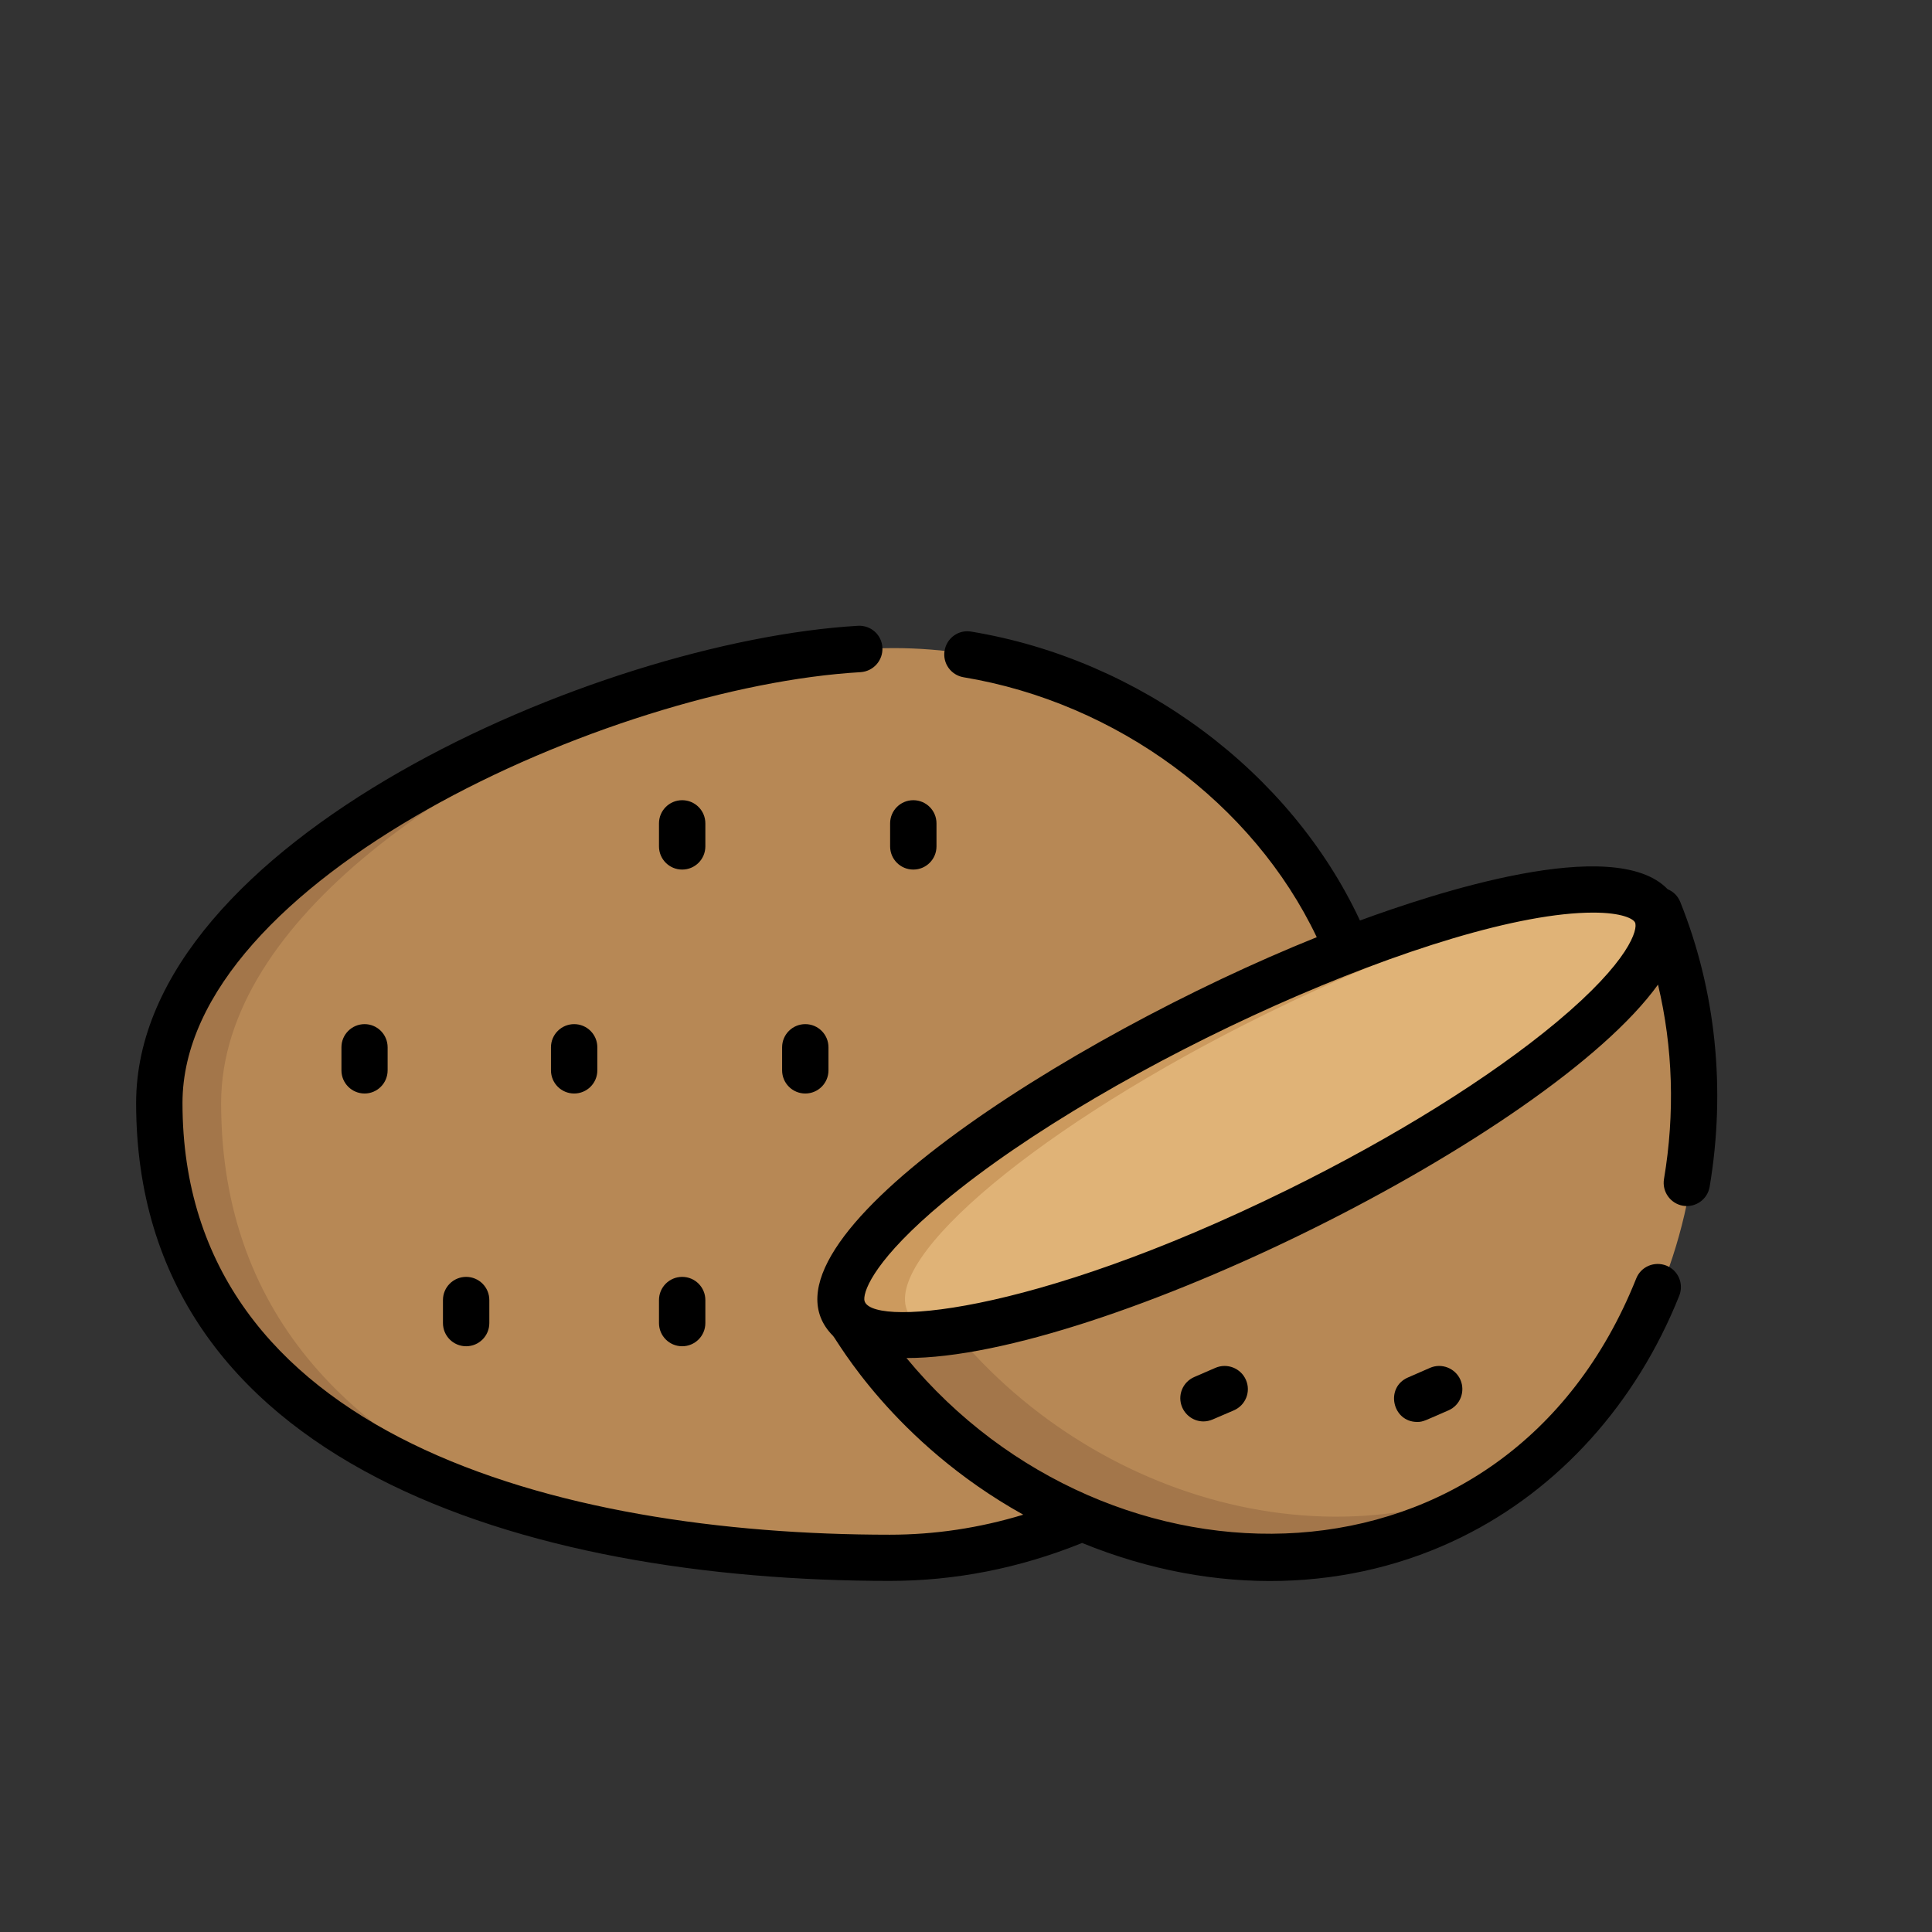 <?xml version="1.0" encoding="UTF-8"?>
<!DOCTYPE svg PUBLIC "-//W3C//DTD SVG 1.1//EN" "http://www.w3.org/Graphics/SVG/1.1/DTD/svg11.dtd">
<!-- Creator: CorelDRAW X7 -->
<svg xmlns="http://www.w3.org/2000/svg" xml:space="preserve" width="11in" height="11in" version="1.1" style="shape-rendering:geometricPrecision; text-rendering:geometricPrecision; image-rendering:optimizeQuality; fill-rule:evenodd; clip-rule:evenodd"
viewBox="0 0 11000 11000"
 xmlns:xlink="http://www.w3.org/1999/xlink"
 enable-background="new 0 0 512 512">
 <rect x="0" y="0" width="11000" height="11000" fill="#333333" stroke="none"/>
 <defs>
  <style type="text/css">
   <![CDATA[
    .str0 {stroke:#373435;stroke-width:6.945}
    .fil13 {fill:#373435}
    .fil4 {fill:black}
    .fil12 {fill:black}
    .fil11 {fill:#231F20}
    .fil10 {fill:#5ABCE2}
    .fil9 {fill:#68CCEA}
    .fil3 {fill:#90C539}
    .fil1 {fill:#90C539}
    .fil18 {fill:#A3764A}
    .fil6 {fill:#B4E66E}
    .fil17 {fill:#B78855}
    .fil15 {fill:#BFA885}
    .fil20 {fill:#CC9A5E}
    .fil19 {fill:#E0B377}
    .fil8 {fill:#ECAF4A}
    .fil5 {fill:whitesmoke}
    .fil2 {fill:#F68100}
    .fil0 {fill:#F68100}
    .fil7 {fill:#FFDC64}
    .fil16 {fill:#FFE0B2}
    .fil14 {fill:white}
   ]]>
  </style>
 </defs>
 <g id="Layer_x0020_1">
  <ellipse class="fil0" transform="matrix(0.984 -0.184 0.102 1.201 -129705 -8010.58)" rx="2596" ry="1333"/>
  <ellipse class="fil1 str0" cx="-127631" cy="-9351" rx="221" ry="165"/>
  <ellipse class="fil1 str0" cx="-127367" cy="-10093" rx="221" ry="165"/>
  <ellipse class="fil1 str0" cx="-126043" cy="-9122" rx="221" ry="165"/>
  <ellipse class="fil1 str0" cx="-126743" cy="-9537" rx="221" ry="165"/>
  <ellipse class="fil1 str0" cx="-126645" cy="-10427" rx="221" ry="165"/>
  <ellipse class="fil1 str0" cx="-125924" cy="-9819" rx="221" ry="165"/>
  <ellipse class="fil1 str0" cx="-125204" cy="-9348" rx="221" ry="165"/>
  <ellipse class="fil1 str0" cx="-124399" cy="-9190" rx="221" ry="165"/>
  <ellipse class="fil1 str0" cx="-124214" cy="-9908" rx="221" ry="165"/>
  <ellipse class="fil1 str0" cx="-124918" cy="-10368" rx="221" ry="165"/>
  <ellipse class="fil1 str0" cx="-125768" cy="-10565" rx="221" ry="165"/>
  <path class="fil0 str0" d="M-37145 -17933l-1059 -1450c0,0 911,-740 2192,-759 1281,-18 2317,784 2317,784l-1000 1391c0,0 -909,-391 -1409,-241 -500,150 -1041,275 -1041,275z"/>
  <rect class="fil0" x="-47792" y="-15088" width="4879" height="1419"/>
  <circle class="fil1" cx="-45379" cy="-14341" r="237"/>
  <rect class="fil1" x="-47792" y="-22354" width="4879" height="913"/>
  <rect class="fil1" x="-106936" y="-21364" width="1817" height="2558"/>
  <rect class="fil0" x="-106778" y="-18689" width="1517" height="2733"/>
  <circle class="fil0 str0" cx="-106024" cy="-22439" r="429"/>
  <rect class="fil1" x="-123715" y="-22047" width="548" height="698"/>
  <rect class="fil0" x="-123718" y="-23353" width="900" height="1146"/>
  <ellipse class="fil2 str0" cx="-125679" cy="-19644" rx="417" ry="425"/>
  <rect class="fil3" x="-131007" y="-23763" width="1220" height="8283" rx="310" ry="316"/>
  <g id="_960431328">
   <g>
    <g>
     <g>
      <path class="fil4" d="M-126255 -19630c0,321 261,582 581,582 321,0 582,-261 582,-582 0,-321 -261,-582 -582,-582 -320,0 -581,261 -581,582zm581 -313c173,0 313,140 313,313 0,173 -140,313 -313,313 -172,0 -313,-140 -313,-313 0,-173 141,-313 313,-313z"/>
      <path class="fil4" d="M-122900 -23522l-779 0c-59,-206 -249,-358 -474,-358l-6442 0c-271,0 -492,221 -492,492l0 7516c0,271 221,492 492,492l6442 0c272,0 492,-221 492,-492l0 -2148c0,-74 -60,-134 -134,-134 -74,0 -134,60 -134,134l0 2148c0,123 -100,224 -224,224l-6442 0c-123,0 -224,-101 -224,-224l0 -7516c0,-123 101,-224 224,-224l6442 0c124,0 224,101 224,224l0 2550 -1834 0c-666,0 -1208,542 -1208,1208 0,666 542,1208 1208,1208l2326 0c271,0 492,-221 492,-492l0 -1432c0,-271 -221,-492 -492,-492l-224 0 0 -268 403 0c173,0 313,-141 313,-314l0 -581 45 0c173,0 313,-141 313,-313l0 -895c0,-173 -140,-313 -313,-313zm-537 2952c123,0 224,101 224,224l0 1432c0,123 -101,223 -224,223l-2326 0c-518,0 -940,-421 -940,-939 0,-518 422,-939 940,-939l2326 0 0 -1zm224 -850c0,25 -20,45 -45,45l-403 0 0 -626 448 0 0 581 0 0zm358 -894c0,24 -20,44 -45,44l-761 0 0 -984 761 0c25,0 45,20 45,45l0 895z"/>
      <path class="fil4" d="M-130013 -23209l0 7158c0,74 60,134 134,134 74,0 134,-60 134,-134l0 -7158c0,-74 -60,-134 -134,-134 -74,0 -134,60 -134,134z"/>
     </g>
    </g>
   </g>
   <g>
   </g>
   <g>
   </g>
   <g>
   </g>
   <g>
   </g>
   <g>
   </g>
   <g>
   </g>
   <g>
   </g>
   <g>
   </g>
   <g>
   </g>
   <g>
   </g>
   <g>
   </g>
   <g>
   </g>
   <g>
   </g>
   <g>
   </g>
   <g>
   </g>
  </g>
  <path class="fil0" d="M-111023 -20989l0 5295c-1,171 -140,311 -312,311l-8409 0c-171,0 -311,-140 -311,-311l0 -5295 65 -50 39 50 8823 0 39 -50 66 50z"/>
  <path class="fil0" d="M-111089 -21039l-39 50 -4256 3270 -311 0 -4256 -3270 -39 -50 1492 -1160 2052 -1593 718 -557c111,-87 267,-87 377,0l718 557 2052 1593 1492 1160z"/>
  <path class="fil5" d="M-112581 -23480l0 3608 -467 359 -2336 1794 -311 0 -2803 -2153 0 -3608c1,-172 140,-311 312,-312l5294 0c172,1 311,140 311,312z"/>
  <path class="fil0" d="M-111084 -15511c-58,81 -152,128 -251,128l-467 0c172,0 311,-140 311,-311l0 -133 407 316z"/>
  <path class="fil0" d="M-111491 -15827l0 133c0,171 -139,311 -311,311l-7942 0c-10,0 -21,0 -31,-1 -7,-1 -15,-2 -22,-4 -79,-13 -150,-58 -197,-123l3567 -2770 699 -543c111,-87 267,-87 377,0l699 543 3161 2454z"/>
  <g id="_960429248">
   <path class="fil4" d="M-110829 -21030c-2,-9 -5,-18 -9,-27 -5,-8 -10,-16 -16,-23 -6,-9 -13,-17 -20,-25 -3,-2 -4,-5 -7,-7l-1497 -1163 0 -1205c0,-258 -209,-467 -467,-467l-1688 0 -676 -525c-167,-130 -401,-130 -568,0l-675 525 -1688 0c-258,0 -467,209 -467,467l0 1205 -1497 1163c-3,2 -4,5 -6,8 -8,7 -15,15 -21,24 -6,7 -11,15 -16,23 -3,9 -6,18 -9,27 -3,10 -5,21 -6,31 0,4 -2,6 -2,10l0 5295c0,99 32,195 92,275 1,1 1,3 2,4 1,1 3,3 5,4 87,115 223,183 368,184l8409 0c145,-1 282,-69 369,-185 1,-1 3,-2 4,-3 1,-2 2,-3 3,-4 59,-80 91,-176 91,-275l0 -5295c0,-3 -2,-6 -2,-9 -1,-11 -3,-21 -6,-32zm-4757 -3196c54,-44 131,-44 186,0l359 279 -903 0 358 -279zm-2865 3704c86,0 155,-69 155,-155l0 -2803c0,-86 70,-156 156,-156l5295 0c86,0 155,70 155,156l0 2803c0,86 70,155 156,155 86,0 156,-69 156,-155l0 -1204 1095 852 -2597 2016c-44,34 -67,89 -60,145 7,56 44,103 96,124 52,21 111,12 155,-23l2556 -1985 0 4971 -4076 -3166c-167,-130 -401,-130 -568,0l-4076 3166 0 -4971 2552 1982c68,53 166,40 219,-28 52,-68 40,-166 -28,-218l-2593 -2013 1096 -852 0 1204c0,86 70,155 156,155zm7124 4983l-8331 0 4072 -3162c54,-44 131,-44 186,0l4073 3162z"/>
   <path class="fil4" d="M-115493 -19587c86,0 156,-70 156,-156 0,-86 -70,-156 -156,-156 -860,0 -1557,-697 -1557,-1557 0,-860 697,-1557 1557,-1557 860,0 1558,697 1558,1557l0 623c0,172 -140,311 -312,311 -172,0 -311,-139 -311,-311l0 -623c0,-86 -70,-156 -156,-156 -86,0 -156,70 -156,156 0,344 -279,623 -623,623 -344,0 -623,-279 -623,-623 0,-344 279,-623 623,-623 86,0 156,-70 156,-156 0,-86 -70,-155 -156,-155 -418,-1 -786,276 -900,678 -115,402 52,832 407,1051 356,220 815,176 1123,-106 34,329 320,574 651,556 330,-17 589,-291 588,-622l0 -623c0,-1032 -837,-1869 -1869,-1869 -1032,0 -1868,837 -1868,1869 0,1032 836,1869 1868,1869z"/>
  </g>
  <g id="_960428928">
  </g>
  <g id="_960428608">
  </g>
  <g id="_960428288">
  </g>
  <g id="_942817952">
  </g>
  <g id="_942830080">
  </g>
  <g id="_942817824">
  </g>
  <g id="_942822752">
  </g>
  <g id="_942810016">
  </g>
  <g id="_942832800">
  </g>
  <g id="_942832352">
  </g>
  <g id="_942836416">
  </g>
  <g id="_942828960">
  </g>
  <g id="_942835840">
  </g>
  <g id="_942809248">
  </g>
  <g id="_942808288">
  </g>
  <g id="_942804800">
   <g>
    <path class="fil4" d="M-102801 -16034l-806 0 0 -573 359 0c149,0 269,-120 269,-269 0,-148 -120,-268 -269,-268l-359 0 0 -537 718 0c148,0 268,-121 268,-269 0,-148 -120,-269 -268,-269l-718 0 0 -537 359 0c149,0 269,-120 269,-268 0,-149 -120,-269 -269,-269l-359 0 0 -537 718 0c148,0 268,-120 268,-268 0,-149 -120,-269 -268,-269l-718 0 0 -537 359 0c149,0 269,-120 269,-269 0,-148 -120,-268 -269,-268l-359 0 0 -537 718 0c148,0 268,-121 268,-269 0,-148 -120,-268 -268,-268l-718 0 0 -538 359 0c149,0 269,-120 269,-268 0,-148 -120,-269 -269,-269l-359 0 0 -268c0,-149 -120,-269 -268,-269 -148,0 -269,120 -269,269l0 7824 -969 0 147 -2364 18 0c148,0 268,-120 268,-268l0 -1791c0,-596 -391,-1103 -929,-1277 235,-141 393,-398 393,-692 0,-444 -361,-806 -806,-806 -444,0 -805,362 -805,806 0,294 157,551 393,692 -539,174 -931,681 -931,1277l0 1791c0,148 121,268 269,268l16 0 148 2364 -1240 0c-148,0 -269,120 -269,268l0 537c0,149 121,269 269,269 148,0 269,-120 269,-269l0 -268 4834 0 0 268c0,149 120,269 268,269 148,0 269,-120 269,-269l0 -537c0,-148 -121,-268 -269,-268l0 0zm-3221 -6660c148,0 269,120 269,268 0,148 -121,269 -269,269 -148,0 -268,-121 -268,-269 0,-148 120,-268 268,-268zm-805 2237c0,-444 361,-805 805,-805 444,0 805,361 805,805l0 1522 -1610 0 0 -1522zm285 2059l1038 0 -147 2364 -743 0 -148 -2364z"/>
   </g>
  </g>
  <path class="fil0" d="M-92362 -23075c-9,-9 -17,-18 -26,-25 -952,-924 -2470,-913 -3409,25 -33,34 -66,67 -97,104l3107 3107 321 321c35,-31 70,-63 104,-97 948,-949 948,-2486 0,-3435zm-559 2067l-1508 -1508c-34,-33 -59,-75 -71,-121 -24,-77 -13,-161 29,-230 42,-70 111,-118 190,-133 478,-94 972,39 1338,360 27,22 52,46 77,71 369,370 530,900 429,1413 -20,104 -96,189 -197,220 -102,31 -212,4 -287,-72z"/>
  <path class="fil0" d="M-95797 -19640c-207,-208 -375,-450 -495,-717l-3684 3685c-40,39 -68,90 -78,146l-127 630 0 1c-15,77 1,157 47,221 45,64 115,106 193,116l770 110c85,13 171,-14 234,-72 63,-58 97,-141 93,-226l-17 -295c-3,-81 27,-160 85,-217 57,-57 136,-88 217,-84l325 19c81,3 160,-27 217,-85 57,-57 88,-136 84,-217l-18 -325c-4,-81 26,-160 83,-217 58,-57 136,-88 217,-83l325 17c82,4 161,-26 218,-84 57,-57 88,-136 84,-217l-19 -326c-4,-81 27,-159 85,-216 57,-58 136,-88 217,-84l641 34 1020 -1018c-142,-65 -278,-143 -405,-234 -111,-79 -215,-166 -312,-262z"/>
  <path class="fil1" d="M-92466 -19543c-961,855 -2421,812 -3331,-97 -909,-909 -952,-2370 -97,-3331l3428 3428z"/>
  <path class="fil4" d="M-94411 -22438l1509 1510c114,113 280,154 434,107 153,-47 268,-175 298,-332 111,-562 -66,-1141 -470,-1546 -405,-405 -985,-581 -1546,-471 -158,31 -286,146 -333,299 -47,153 -5,320 108,433l0 0zm173 -346c15,-50 57,-87 108,-97 466,-92 946,55 1281,390 336,336 482,816 390,1281 -9,52 -47,93 -97,108 -48,16 -102,2 -138,-34l-1509 -1510c-37,-35 -50,-89 -35,-138z"/>
  <path class="fil4" d="M-100076 -16580l-126 628c-24,117 1,238 70,336 69,97 175,162 293,178l770 110c21,3 41,5 62,5 119,0 232,-49 314,-135 82,-87 125,-203 118,-321l-16 -294c-2,-40 13,-78 41,-106 27,-29 66,-44 105,-41l326 18c123,5 241,-41 329,-127 86,-87 132,-207 126,-329l-18 -324c-2,-40 13,-78 41,-106 27,-29 66,-44 105,-41l326 18c123,5 241,-41 329,-127 86,-87 132,-207 126,-329l-18 -324c-2,-40 13,-78 41,-106 28,-28 66,-43 105,-41l643 34c41,3 82,-13 112,-43l948 -949c896,363 1919,193 2649,-439 14,-7 27,-15 39,-26 6,-7 11,-15 15,-23 29,-26 58,-51 86,-78 1004,-1006 1003,-2635 -2,-3640 -1005,-1006 -2635,-1006 -3641,-2 -27,27 -51,57 -77,85 -8,5 -16,10 -24,16 -10,11 -19,24 -25,39 -633,730 -803,1753 -440,2648l-3614 3614c-61,61 -102,138 -118,222zm7732 -6416c889,890 890,2331 3,3223l-3225 -3226c891,-886 2332,-885 3222,3zm-3416 220l3197 3197c-907,703 -2196,621 -3007,-190 -812,-812 -893,-2100 -190,-3007zm-4154 6883l127 -631c5,-27 18,-51 37,-69l3541 -3542c234,423 582,771 1004,1004l-829 830 -578 -31c-123,-6 -242,40 -329,127 -86,87 -132,206 -126,329l18 324c2,40 -12,78 -41,106 -27,28 -65,42 -104,41l-327 -18c-123,-6 -242,40 -329,127 -86,87 -132,206 -126,329l18 324c2,39 -12,78 -40,106 -28,28 -66,43 -105,41l-327 -18c-122,-6 -242,40 -328,127 -87,87 -133,206 -127,329l16 294c3,42 -14,82 -44,110 -31,28 -73,41 -114,35l-771 -110c-38,-5 -72,-26 -94,-58 -22,-31 -30,-69 -22,-106z"/>
  <path class="fil4" d="M-96381 -19216c40,0 77,-15 105,-43l101 -101c57,-57 57,-151 0,-208 -58,-57 -151,-57 -209,0l-101 101c-42,42 -54,105 -31,160 22,55 76,91 135,91l0 0z"/>
  <path class="fil4" d="M-99310 -16287c39,0 77,-15 104,-43l2526 -2525c37,-37 51,-91 38,-142 -14,-51 -54,-90 -104,-104 -51,-14 -105,1 -143,38l-2525 2525c-42,42 -54,105 -31,160 22,55 76,91 135,91z"/>
  <g id="_942823040">
  </g>
  <g id="_942823904">
  </g>
  <g id="_942812352">
  </g>
  <g id="_942834944">
  </g>
  <g id="_942817696">
  </g>
  <g id="_942829056">
  </g>
  <g id="_942818592">
  </g>
  <g id="_942829728">
  </g>
  <g id="_942807936">
  </g>
  <g id="_942822144">
  </g>
  <g id="_942835520">
  </g>
  <g id="_942831648">
  </g>
  <g id="_942808416">
  </g>
  <g id="_942836224">
  </g>
  <g id="_942831456">
  </g>
  <circle class="fil6" cx="-66498" cy="-20515" r="446"/>
  <circle class="fil1" cx="-66498" cy="-18881" r="446"/>
  <circle class="fil7" cx="-66498" cy="-17248" r="446"/>
  <path class="fil0" d="M-61188 -16652c-223,-22 -410,152 -410,369l0 -127c0,-194 -140,-371 -333,-390 -222,-23 -409,151 -409,369l0 -127c0,-195 -140,-372 -333,-391 -223,-22 -410,152 -410,369l0 -2227c0,-218 -187,-392 -409,-370 -194,20 -333,197 -333,391l0 1835 -450 450c-182,182 -257,445 -198,695l310 1321c111,469 530,801 1012,801l1256 0c574,0 1040,-465 1040,-1039l0 -1538c0,-195 -140,-372 -333,-391z"/>
  <path class="fil4" d="M-66053 -20654c-77,0 -139,62 -139,139 0,169 -138,306 -306,306 -169,0 -307,-137 -307,-306 0,-169 138,-306 307,-306 76,0 139,-63 139,-140 0,-76 -63,-139 -139,-139 -323,0 -585,263 -585,585 0,322 262,585 585,585 322,0 584,-263 584,-585 0,-77 -62,-139 -139,-139z"/>
  <path class="fil4" d="M-66053 -19021c-77,0 -139,63 -139,140 0,168 -138,306 -306,306 -169,0 -307,-138 -307,-306 0,-169 138,-307 307,-307 76,0 139,-62 139,-139 0,-77 -63,-139 -139,-139 -323,0 -585,262 -585,584 0,323 262,585 585,585 322,0 584,-262 584,-585 0,-76 -62,-139 -139,-139z"/>
  <path class="fil4" d="M-64419 -18724l-1040 0c-77,0 -139,63 -139,140 0,76 62,139 139,139l1040 0c76,0 139,-63 139,-139 0,-77 -62,-140 -139,-140z"/>
  <path class="fil4" d="M-64419 -19318l-1040 0c-77,0 -139,63 -139,140 0,76 62,139 139,139l1040 0c76,0 139,-63 139,-139 0,-77 -62,-140 -139,-140z"/>
  <path class="fil4" d="M-64577 -16951c0,-77 -62,-139 -139,-139l-743 0c-77,0 -139,62 -139,139 0,77 62,139 139,139l743 0c76,0 139,-62 139,-139z"/>
  <path class="fil4" d="M-64419 -17684l-1040 0c-77,0 -139,62 -139,139 0,77 62,139 139,139l1040 0c76,0 139,-62 139,-139 0,-77 -62,-139 -139,-139z"/>
  <path class="fil4" d="M-62944 -20218c0,-77 -62,-139 -139,-139l-2376 0c-77,0 -139,62 -139,139 0,77 62,139 139,139l2376 0c77,0 139,-62 139,-139z"/>
  <path class="fil4" d="M-65459 -20673l1782 0c77,0 139,-62 139,-139 0,-77 -62,-139 -139,-139l-1782 0c-77,0 -139,62 -139,139 0,77 62,139 139,139z"/>
  <path class="fil4" d="M-66498 -17554c76,0 139,-63 139,-139 0,-77 -63,-140 -139,-140 -323,0 -585,263 -585,585 0,322 262,585 585,585 322,0 584,-263 584,-585 0,-77 -62,-139 -139,-139 -77,0 -139,62 -139,139 0,169 -138,306 -306,306 -169,0 -307,-137 -307,-306 0,-169 138,-306 307,-306z"/>
  <path class="fil4" d="M-65013 -15605l-2525 0c-87,0 -158,-71 -158,-158l0 -6237c0,-87 71,-158 158,-158l5049 0c87,0 158,71 158,158l0 4604c0,76 62,139 139,139 77,0 139,-63 139,-139l0 -4604c0,-241 -195,-436 -436,-436l-5049 0c-241,0 -436,195 -436,436l0 6237c0,241 195,436 436,436l2525 0c76,0 139,-62 139,-139 0,-77 -63,-139 -139,-139z"/>
  <path class="fil4" d="M-61174 -16791c-130,-12 -259,24 -361,102 -82,-137 -221,-234 -382,-250 -129,-13 -259,24 -361,101 -82,-136 -221,-233 -381,-250 -99,-9 -198,10 -285,54l0 -1773c0,-144 -61,-282 -168,-379 -106,-96 -250,-144 -394,-129 -257,26 -459,258 -459,529l0 1777 -409 410c-217,217 -305,526 -235,825l311 1321c126,535 598,908 1147,908l1256 0c650,0 1179,-528 1179,-1178l0 -1538c0,-271 -201,-504 -458,-530zm179 2068c0,496 -403,900 -900,900l-1256 0c-419,0 -780,-285 -876,-694l-311 -1321c-48,-205 12,-416 161,-564l212 -213 0 481c0,77 63,139 140,139 77,0 139,-62 139,-139l0 -2652c0,-130 91,-240 207,-252 67,-7 131,14 181,59 48,44 76,106 76,172l0 2450c0,77 62,139 139,139 77,0 139,-62 139,-139l0 -223c0,-65 28,-128 77,-172 49,-44 113,-65 180,-58 116,11 207,122 207,252l0 350c0,76 63,139 140,139 77,0 139,-63 139,-139l0 -223c0,-66 28,-128 76,-172 50,-45 114,-66 180,-59 117,12 208,122 208,252l0 350c0,77 62,139 139,139 77,0 139,-62 139,-139l0 -223c0,-65 28,-128 77,-172 49,-44 113,-65 180,-59 116,12 208,123 208,252l0 1539 -1 0z"/>
  <g id="_942805984">
  </g>
  <g id="_942826240">
  </g>
  <g id="_942814592">
  </g>
  <g id="_942837152">
  </g>
  <g id="_942816320">
  </g>
  <g id="_942827584">
  </g>
  <g id="_942813696">
  </g>
  <g id="_944283104">
  </g>
  <g id="_944262912">
  </g>
  <g id="_944282976">
  </g>
  <g id="_944270432">
  </g>
  <g id="_944281760">
  </g>
  <g id="_944263552">
  </g>
  <g id="_944263456">
  </g>
  <g id="_944272800">
  </g>
  <g id="_944270848">
   <g>
    <path class="fil1" d="M-74767 -19364c-207,-25 -407,-116 -566,-275 -375,-375 -375,-984 0,-1359 175,-175 402,-269 632,-280 192,-263 457,-469 766,-588 -631,-293 -1404,-179 -1925,341 -585,585 -656,1488 -215,2151l-2995 2995c-132,132 -132,345 0,477 132,132 345,132 477,0l397 -397 302 303c132,132 346,132 478,0 131,-132 131,-345 0,-477l-303 -303 362 -363 303 303c132,132 346,132 477,0 132,-131 132,-345 0,-477l-303 -303 1282 -1281c465,309 1048,366 1556,171 -299,-139 -550,-362 -725,-638z"/>
    <path class="fil0" d="M-73323 -21979c-942,0 -1706,764 -1706,1706 0,773 514,1426 1219,1635l0 3390 488 523 529 -523 0 -463 -450 -349 450 -349 -450 -349 450 -350 -450 -349 450 -349 0 -845c683,-223 1176,-865 1176,-1622 0,-942 -764,-1706 -1706,-1706l0 0zm10 1703c-264,0 -478,-215 -478,-479 0,-264 214,-479 478,-479 265,0 479,215 479,479 0,264 -214,479 -479,479z"/>
   </g>
   <g>
    <path class="fil4" d="M-73955 -18551l0 1523c0,77 63,140 140,140 78,0 140,-63 140,-140l0 -1625c0,-62 -40,-116 -100,-134 -317,-94 -603,-292 -804,-558 -207,-274 -317,-601 -317,-946 0,-866 704,-1570 1569,-1570 162,0 320,25 470,72 -42,161 -108,314 -196,454 -80,-38 -169,-59 -264,-59 -341,0 -619,278 -619,620 0,341 278,619 619,619 342,0 620,-278 620,-619 0,-146 -50,-280 -135,-386 104,-160 183,-335 236,-520 183,96 348,229 483,394 49,60 137,68 197,19 60,-49 69,-137 20,-197 -178,-216 -397,-385 -642,-501 10,-80 15,-161 15,-243 0,-1064 -865,-1930 -1930,-1930 -1064,0 -1930,866 -1930,1930 0,290 66,577 190,836 -391,580 -425,1345 -69,1961l-1286 1285c-55,55 -55,144 0,199 55,54 144,54 198,0l1365 -1365c47,-47 54,-121 17,-176 -412,-620 -329,-1451 198,-1978 388,-389 949,-540 1471,-418 -185,115 -348,261 -482,431 -249,28 -481,138 -659,316 -430,430 -430,1130 0,1560 161,161 361,266 584,305 17,26 35,51 54,76 112,149 247,279 398,387 -389,64 -792,-19 -1125,-240 -55,-37 -129,-30 -177,17l-1284 1284c-54,55 -54,144 0,198l304 304c77,74 77,206 0,280 -74,77 -206,77 -280,0l-304 -304c-54,-54 -143,-54 -198,0l-363 364c-55,52 -55,146 0,198l303 303c77,78 77,203 0,280 -77,77 -202,77 -280,0l-303 -303c-55,-55 -143,-55 -198,0l-398 397c-77,77 -202,77 -280,0 -77,-77 -77,-202 0,-280l1241 -1240c55,-55 55,-144 0,-198 -55,-55 -143,-55 -198,0l-1241 1240c-186,187 -186,490 0,676 187,187 490,187 676,0l299 -298 204 204c187,187 490,187 676,0 187,-186 187,-489 0,-676l-204 -204 165 -166 205 205c178,185 498,185 676,0 185,-178 185,-498 0,-676l-205 -205 1107 -1106c463,268 1025,322 1534,145 32,14 64,27 97,39l0 0zm639 -2563c30,0 60,5 88,12 -121,134 -265,249 -427,339 -1,-4 -1,-8 -1,-11 0,-188 152,-340 340,-340l0 0zm339 340c0,187 -152,339 -340,339 -81,0 -156,-29 -214,-77 198,-107 373,-247 519,-411 22,45 35,95 35,149zm-2991 -871c-9,9 -17,18 -26,27 -71,-187 -109,-388 -109,-590 0,-910 740,-1650 1650,-1650 910,0 1650,740 1650,1650 0,47 -2,94 -6,141 -166,-48 -340,-74 -518,-74 -213,0 -417,36 -608,103 -690,-294 -1500,-140 -2033,393l0 0zm972 557c-58,122 -103,250 -134,385 -70,-32 -137,-68 -202,-109 27,-37 56,-73 90,-106 72,-72 155,-129 246,-170zm-246 1333c-217,-217 -287,-526 -211,-802 90,54 184,101 281,140 -3,42 -4,84 -4,126 0,237 44,466 129,681 -71,-38 -137,-87 -195,-145l0 0z"/>
    <path class="fil4" d="M-71594 -20938c-27,-73 -107,-110 -180,-83 -72,28 -109,108 -82,181 65,175 99,360 99,549 0,681 -435,1281 -1083,1492 -57,19 -96,72 -96,133l0 778 -397 308c-72,52 -72,169 0,221l308 239 -308 240c-72,52 -72,168 0,221l308 239 -308 239c-72,53 -72,169 0,222l397 308 0 336 -386 382 -353 -379 0 -1155c0,-78 -62,-141 -140,-141 -77,0 -140,63 -140,141l0 1210c0,36 14,70 38,96l489 525c51,57 147,59 201,4l530 -525c26,-26 41,-62 41,-100l0 -463c0,-43 -20,-84 -54,-111l-309 -239 309 -239c71,-53 71,-169 0,-221l-309 -240 309 -239c71,-52 71,-169 0,-221l-309 -239 309 -240c34,-26 54,-67 54,-110l0 -748c709,-275 1179,-956 1179,-1724 0,-223 -39,-441 -117,-647l0 0z"/>
   </g>
  </g>
  <g id="_946665344">
   <path class="fil0" d="M-88061 -20007l586 4147c23,158 157,275 316,275l2878 0c158,0 293,-117 315,-275l587 -4147c13,-91 -15,-183 -75,-253 -61,-70 -148,-110 -241,-110l-4051 0c-92,0 -180,40 -240,110 -61,69 -88,162 -75,253zm0 0z"/>
   <path class="fil5" d="M-85720 -24198c-80,0 -160,4 -240,13 -1134,121 -1995,1077 -1996,2218 -1,1141 859,2099 1993,2222 80,8 161,13 243,13 267,-1 533,-50 783,-144l14 -3c15,-5 29,-13 43,-18 21,-9 40,-17 61,-25 43,-21 86,-41 127,-62 18,-10 34,-18 52,-27 55,-31 111,-64 165,-101l20 -14c46,-32 92,-66 137,-102 16,-13 30,-26 46,-40 35,-30 70,-61 104,-93l43 -43c38,-40 76,-81 111,-123 7,-8 13,-14 20,-22 41,-49 79,-102 116,-155 9,-16 19,-30 29,-46 27,-40 51,-81 75,-123 11,-18 21,-36 30,-55 24,-44 45,-88 65,-133 7,-16 15,-32 21,-48 26,-60 48,-122 67,-185 5,-13 8,-26 11,-40 16,-51 29,-102 40,-154 5,-21 10,-42 13,-64 9,-48 16,-96 22,-144 2,-20 5,-41 6,-62 7,-68 12,-137 12,-207 0,-592 -236,-1160 -654,-1579 -419,-419 -987,-654 -1579,-654l0 0zm-1595 2233c0,-881 714,-1595 1595,-1595 881,0 1595,714 1595,1595 0,49 -3,99 -8,148l-5 43c-5,35 -10,70 -16,104 -3,16 -5,30 -8,46l-29 110c-3,10 -4,19 -8,29 -14,45 -30,89 -49,132l-14 34c-14,32 -30,63 -47,94 -6,14 -14,27 -20,40 -18,30 -36,59 -55,87 -6,12 -13,23 -20,34 -26,38 -55,75 -83,110 -5,6 -10,11 -15,16 -25,30 -51,59 -79,88 -10,11 -21,20 -31,30 -24,24 -49,46 -73,67l-34 29c-32,25 -65,49 -99,73 -4,3 -8,6 -12,10 -39,25 -78,49 -120,71 -11,7 -24,13 -35,20 -30,15 -61,30 -92,44 -15,7 -29,11 -44,18 -9,5 -19,9 -30,12l-9 4c-490,184 -1039,116 -1469,-182 -430,-298 -687,-788 -686,-1311l0 0zm0 0z"/>
   <path class="fil1" d="M-84501 -20938c4,-5 9,-10 13,-16 30,-36 57,-73 83,-112 8,-10 15,-21 22,-32 18,-28 36,-57 53,-87 7,-13 15,-27 22,-40 16,-32 32,-63 46,-95 4,-11 10,-22 15,-34 18,-43 34,-87 47,-132 3,-9 6,-19 8,-28 11,-36 21,-73 29,-111 3,-16 6,-30 9,-45 6,-34 11,-69 16,-103 2,-15 4,-30 5,-45 4,-49 7,-98 7,-148 3,-700 -451,-1321 -1119,-1531 -668,-210 -1396,38 -1795,614 -400,575 -378,1344 53,1896 430,553 1170,761 1826,513l10 -2c11,-3 21,-8 31,-13 14,-5 28,-12 43,-18 32,-14 61,-28 91,-44 12,-6 24,-12 36,-19 41,-22 80,-46 119,-72 5,-3 9,-7 14,-10 33,-23 66,-48 98,-73 11,-9 22,-19 33,-28 25,-21 50,-44 73,-67 11,-10 22,-20 32,-31 28,-28 54,-57 80,-87l0 0zm0 0z"/>
   <path class="fil0" d="M-85401 -21965c0,176 -143,319 -319,319 -176,0 -319,-143 -319,-319 0,-176 143,-319 319,-319 176,0 319,143 319,319zm0 0z"/>
   <path class="fil4" d="M-84843 -20446c3,-2 5,-5 9,-7 256,-151 470,-365 622,-621 4,-4 7,-9 10,-14 2,-3 2,-6 4,-9 309,-537 309,-1199 0,-1737 -2,-3 -2,-6 -4,-8 -1,-3 -5,-6 -7,-9 -152,-258 -368,-474 -626,-626 -3,-2 -5,-6 -9,-8 -3,-1 -6,-1 -8,-3 -538,-309 -1200,-309 -1738,0 -2,2 -5,2 -8,3 -3,2 -5,6 -9,8 -258,152 -474,368 -626,626 -2,3 -5,5 -7,9 -2,3 -2,5 -3,8 -310,538 -310,1200 0,1737 1,3 1,6 3,9 3,5 7,10 11,14 151,256 365,470 622,621 3,2 5,5 8,7 4,2 8,4 12,5 536,307 1195,307 1731,0 4,-1 9,-3 13,-5zm-2031 -669l129 -74c49,-28 80,-81 80,-138 0,-58 -30,-111 -80,-139 -50,-29 -111,-28 -160,1l-130 75c-58,-132 -95,-272 -111,-415l150 0c88,0 159,-72 159,-160 0,-88 -71,-159 -159,-159l-150 0c16,-143 53,-283 111,-415l130 75c50,29 111,29 160,1 50,-29 80,-82 80,-139 0,-57 -31,-110 -80,-138l-129 -75c85,-115 188,-217 303,-303l74 129c29,50 81,81 139,81 57,0 110,-31 138,-80 29,-50 29,-111 0,-160l-74 -132c131,-58 271,-95 414,-111l0 150c0,88 72,159 160,159 88,0 159,-71 159,-159l0 -150c143,16 283,53 415,111l-75 130c-29,50 -29,111 -1,160 29,50 82,80 139,80 57,0 110,-31 138,-80l75 -129c115,86 217,188 303,303l-129 74c-50,29 -81,81 -81,139 0,57 31,110 80,138 50,29 111,29 161,0l129 -75c58,132 96,271 112,414l-149 0c-88,0 -160,72 -160,160 0,88 72,159 160,159l150 0c-16,144 -54,283 -112,415l-130 -75c-76,-43 -173,-17 -217,59 -44,76 -18,173 58,218l128 74c-85,115 -187,218 -303,303l-74 -129c-28,-49 -81,-80 -138,-80 -57,-1 -110,30 -139,80 -28,49 -28,110 1,160l75 130c-132,58 -272,95 -415,111l0 -148c0,-88 -71,-160 -159,-160 -89,0 -160,72 -160,160l0 150c-143,-16 -283,-54 -415,-112l75 -130c29,-49 29,-110 1,-160 -29,-49 -82,-80 -139,-80 -57,0 -110,31 -138,81l-74 128c-116,-85 -219,-187 -305,-303l0 0zm0 0z"/>
   <path class="fil4" d="M-83330 -22017c-26,-1301 -1089,-2343 -2390,-2343 -1302,0 -2364,1042 -2390,2343l-628 948c-141,222 -198,486 -161,747l682 4848c57,393 393,685 790,686l3415 0c397,-1 733,-293 790,-686l682 -4848c36,-262 -22,-527 -163,-750l-627 -945zm473 1650l-682 4848c-34,236 -236,411 -474,412l-3414 0c-238,-1 -440,-176 -474,-412l-682 -4848c-26,-184 14,-372 113,-529l404 -609c221,1121 1203,1930 2346,1932 88,0 159,-71 159,-159 0,-88 -71,-160 -159,-160 -1071,-1 -1965,-818 -2062,-1884 -97,-1067 635,-2031 1689,-2225 1053,-194 2080,447 2369,1478 289,1032 -255,2113 -1256,2495 -82,32 -123,124 -92,206 32,82 124,124 206,92 768,-298 1331,-968 1491,-1776l403 607c100,158 141,347 115,532l0 0zm0 0z"/>
   <path class="fil4" d="M-83305 -20528c-88,-12 -168,48 -181,135l-657 4648 -3155 0 -657 -4648c-7,-57 -44,-106 -98,-128 -53,-21 -114,-13 -159,23 -45,36 -68,93 -59,150l677 4785c11,79 78,137 158,137l3432 0c79,0 146,-58 158,-137l676 -4785c12,-87 -48,-168 -135,-180zm0 0z"/>
   <path class="fil4" d="M-86677 -16223c9,0 18,-1 26,-3 87,-14 146,-96 131,-183l-478 -2871c-17,-85 -98,-142 -183,-127 -86,14 -144,94 -132,180l479 2871c13,76 79,133 157,133l0 0zm0 0z"/>
   <path class="fil4" d="M-84790 -16226c9,2 18,3 27,3 78,0 144,-57 157,-133l478 -2871c11,-57 -10,-116 -54,-153 -44,-37 -105,-47 -159,-26 -54,20 -93,69 -101,126l-479 2871c-7,42 3,84 28,119 24,34 62,57 103,64l0 0zm0 0z"/>
   <path class="fil4" d="M-85720 -16223c88,0 159,-72 159,-160l0 -2552c0,-88 -71,-159 -159,-159 -88,0 -160,71 -160,159l0 2552c0,88 72,160 160,160zm0 0z"/>
   <path class="fil4" d="M-85720 -21487c232,1 432,-167 471,-396 40,-230 -92,-454 -312,-531l0 -349c0,-88 -71,-159 -159,-159 -88,0 -160,71 -160,159l0 349c-219,77 -351,301 -312,531 40,229 239,397 472,396zm0 -638c88,0 159,72 159,160 0,88 -71,159 -159,159 -88,0 -160,-71 -160,-159 0,-88 72,-160 160,-160zm0 0z"/>
  </g>
  <g id="_946665792">
   <path class="fil0" d="M-53871 -18519l-1466 0c-114,0 -207,93 -207,207l0 1080c0,114 93,207 207,207l1466 0c113,0 206,-93 206,-207l0 -1080c0,-114 -93,-207 -206,-207z"/>
   <g>
    <g>
     <circle class="fil1" cx="-54604" cy="-17874" r="245"/>
    </g>
   </g>
   <g>
    <ellipse class="fil1" cx="-54605" cy="-22039" rx="383" ry="401"/>
    <ellipse class="fil1" cx="-54605" cy="-14378" rx="383" ry="401"/>
    <ellipse class="fil1" transform="matrix(0.817 -1.416 1.416 0.817 -57922.1 -20123.9)" rx="234" ry="245"/>
    <ellipse class="fil1" transform="matrix(0.817 -1.416 1.416 0.817 -51287.7 -16293.3)" rx="234" ry="245"/>
    <ellipse class="fil1" transform="matrix(1.416 -0.817 0.817 1.416 -57922.1 -16293.6)" rx="245" ry="234"/>
    <ellipse class="fil1" transform="matrix(1.416 -0.817 0.817 1.416 -51287.7 -20124)" rx="245" ry="234"/>
   </g>
  </g>
  <g id="_946650304">
   <path class="fil4" d="M-54604 -17397c70,0 127,-57 127,-127l0 -111c144,-52 246,-190 246,-351 0,-206 -167,-373 -373,-373 -206,0 -374,167 -374,373 0,161 103,299 246,351l0 111c0,70 57,127 128,127l0 0zm0 -707c65,0 117,53 117,118 0,65 -52,118 -117,118 -65,0 -118,-53 -118,-118 0,-65 53,-118 118,-118z"/>
   <path class="fil4" d="M-51031 -19794c249,-144 346,-459 203,-707 -142,-245 -461,-323 -713,-178 -215,124 -311,369 -252,588l-598 345c-448,-693 -1211,-1163 -2086,-1205l0 -690c220,-59 383,-266 383,-511 0,-292 -229,-529 -510,-529 -282,0 -511,237 -511,529 0,245 163,452 383,511l0 690c-874,42 -1638,512 -2086,1205l-598 -345c59,-217 -35,-463 -251,-588 -253,-145 -572,-66 -713,178 -143,248 -47,563 202,707 215,124 476,84 635,-76l597 345c-186,361 -292,771 -292,1204 0,434 106,843 292,1204l-597 346c-279,-279 -771,-146 -883,237 -95,326 145,644 489,644 228,0 449,-150 518,-386 26,-92 27,-186 3,-274l598 -345c448,692 1212,1162 2086,1204l0 690c-220,59 -383,266 -383,512 0,291 229,528 511,528 281,0 510,-237 510,-528 0,-246 -163,-453 -383,-512l0 -690c875,-42 1638,-512 2086,-1204l598 345c-24,88 -23,182 4,274 129,443 735,526 961,135 143,-248 46,-562 -203,-706 -213,-123 -473,-85 -634,76l-598 -345c187,-362 292,-771 292,-1205 0,-433 -105,-843 -292,-1204l598 -345c158,159 418,200 634,76l0 0zm-383 -663c134,-78 296,-35 364,84 69,120 24,281 -109,357 -132,77 -294,35 -363,-84 -70,-120 -24,-281 108,-357zm-6272 357c-69,120 -231,161 -364,84 -133,-76 -178,-237 -109,-357 70,-122 234,-160 364,-84 133,76 178,237 109,357zm22 3752c-42,142 -194,230 -338,195 -140,-34 -219,-171 -179,-309 36,-121 152,-203 274,-203 172,0 290,155 243,317l0 0zm6142 -193c70,-122 233,-160 363,-85 133,77 178,238 109,357 -113,196 -427,150 -494,-79 -20,-67 -12,-135 22,-193zm-3337 -5611c0,-151 114,-273 255,-273 140,0 255,122 255,273 0,150 -115,272 -255,272 -141,0 -255,-122 -255,-272zm510 7663c0,150 -115,273 -255,273 -141,0 -255,-123 -255,-273 0,-151 114,-273 255,-273 140,0 255,122 255,273zm2122 -3832c0,1311 -1066,2378 -2377,2378 -1311,0 -2378,-1067 -2378,-2378 0,-1311 1067,-2378 2378,-2378 1311,0 2377,1067 2377,2378z"/>
   <path class="fil4" d="M-54306 -17009l435 0c184,0 335,-150 335,-335l0 -1080c0,-181 -144,-328 -322,-335l0 -237c0,-412 -335,-747 -746,-747 -412,0 -747,335 -747,747l0 237c-178,7 -321,154 -321,335l0 1080c0,185 150,335 334,335l436 0c70,0 127,-57 127,-128 0,-70 -57,-127 -127,-127l-436 0c-42,0 -79,-37 -79,-80l0 -1080c0,-43 37,-80 79,-80l1467 0c43,0 79,37 79,80l0 1080c0,43 -36,80 -79,80l-435 0c-71,0 -128,57 -128,127 0,71 57,128 128,128l0 0zm192 -1750l-981 0 0 -237c0,-271 220,-491 491,-491 270,0 490,220 490,491l0 237 0 0z"/>
   <path class="fil4" d="M-54604 -20417c-1156,0 -2097,940 -2097,2096 0,1156 941,2097 2097,2097 504,0 992,-182 1373,-512 376,-327 625,-777 699,-1268 11,-69 -37,-134 -107,-145 -69,-11 -135,37 -145,107 -135,891 -918,1562 -1820,1562 -1016,0 -1842,-826 -1842,-1841 0,-1015 826,-1841 1842,-1841 902,0 1685,672 1820,1562 10,70 76,118 145,107 70,-10 118,-75 107,-145 -155,-1021 -1037,-1779 -2072,-1779z"/>
  </g>
  <g id="_959082736">
   <g>
    <g>
     <path class="fil4" d="M-43389 -22624l-3964 0c-372,0 -676,303 -676,675l0 7874c0,373 304,676 676,676l3964 0c373,0 676,-303 676,-676l0 -7874c0,-372 -303,-675 -676,-675zm405 7333l-3828 0c-75,0 -136,60 -136,135 0,75 61,135 136,135l3828 0 0 946c0,224 -181,406 -405,406l-3964 0c-223,0 -405,-182 -405,-406l0 -946 405 0c75,0 135,-60 135,-135 0,-75 -60,-135 -135,-135l-405 0 0 -5982 4774 0 0 5982zm0 -6252l-4774 0 0 -406c0,-223 182,-405 405,-405l3964 0c223,0 405,182 405,405l0 406z"/>
    </g>
   </g>
   <g>
    <g>
     <path class="fil4" d="M-44830 -22084l-541 0c-75,0 -135,61 -135,135 0,75 60,136 135,136l541 0c74,0 135,-61 135,-136 0,-74 -61,-135 -135,-135z"/>
    </g>
   </g>
   <g>
    <g>
     <path class="fil4" d="M-45371 -14751c-224,0 -405,182 -405,406 0,223 181,405 405,405 224,0 405,-182 405,-405 0,-224 -181,-406 -405,-406zm0 541c-75,0 -135,-61 -135,-135 0,-75 60,-135 135,-135 75,0 135,60 135,135 0,74 -60,135 -135,135z"/>
    </g>
   </g>
   <g>
    <g>
     <circle class="fil4" cx="-45912" cy="-21949" r="135"/>
    </g>
   </g>
   <g>
   </g>
   <g>
   </g>
   <g>
   </g>
   <g>
   </g>
   <g>
   </g>
   <g>
   </g>
   <g>
   </g>
   <g>
   </g>
   <g>
   </g>
   <g>
   </g>
   <g>
   </g>
   <g>
   </g>
   <g>
   </g>
   <g>
   </g>
   <g>
   </g>
  </g>
  <g id="_959082864">
   <path class="fil4" d="M-33006 -21205l-5862 0c-344,0 -625,280 -625,625l0 5861c0,344 281,625 625,625l5862 0c344,0 625,-281 625,-625l0 -5861c0,-345 -281,-625 -625,-625zm208 6486c0,115 -94,208 -208,208l-5862 0c-114,0 -208,-93 -208,-208l0 -5861c0,-115 94,-209 208,-209l5862 0c114,0 208,94 208,209l0 5861zm0 0z"/>
   <path class="fil4" d="M-33534 -19544c-699,-523 -1530,-800 -2403,-800 -873,0 -1704,277 -2403,800 -44,34 -73,83 -81,138 -8,54 7,110 40,154l1099 1463c41,55 104,84 167,84 44,0 88,-14 125,-42 306,-230 670,-351 1053,-351 383,0 747,121 1053,351 92,69 222,50 292,-42l1099 -1463c34,-44 48,-100 40,-154 -8,-55 -37,-104 -81,-138zm-1272 1347c-281,-172 -595,-277 -923,-308l0 -635c0,-115 -93,-208 -208,-208 -115,0 -208,93 -208,208l0 635c-328,31 -642,136 -923,308l-851 -1134c588,-391 1269,-597 1982,-597 713,0 1394,206 1982,597l-851 1134zm0 0z"/>
  </g>
  <path class="fil1" d="M-23814 -20093c1,-746 -604,-1352 -1350,-1352 -496,-1 -952,270 -1188,706l-2 0c-15,8 -31,17 -46,27 -342,-664 -1157,-924 -1821,-581 -449,232 -731,695 -732,1200 -156,0 -312,27 -459,81 -702,254 -1066,1029 -812,1731 177,489 618,834 1136,886 45,4 89,6 135,6 227,1 449,-57 647,-166 3,-1 6,-2 9,-4 8,-4 15,-8 22,-13 237,-136 426,-341 543,-587 0,-1 1,-2 2,-2l0 0c-3,31 -6,64 -6,96 1,591 384,1113 947,1290 264,83 547,83 811,0 84,-26 164,-61 241,-102 434,-238 705,-693 706,-1188 0,-32 -3,-65 -6,-96 1,0 2,1 2,2l0 0c121,254 319,463 565,600 200,112 426,171 656,170 46,0 90,-2 135,-6 179,-18 352,-71 510,-157 656,-357 900,-1177 543,-1834 -236,-436 -692,-707 -1188,-707z"/>
  <path class="fil4" d="M-26383 -16577c-703,0 -1309,-491 -1456,-1178 -112,126 -244,233 -392,314 -265,145 -568,208 -869,180 -818,-81 -1414,-810 -1333,-1628 71,-711 638,-1271 1351,-1334 71,-818 792,-1423 1609,-1352 439,38 837,268 1090,629 470,-673 1397,-837 2070,-366 360,252 590,651 628,1089 819,72 1424,793 1352,1612 -62,712 -622,1279 -1333,1350 -302,29 -605,-33 -870,-180 -148,-81 -280,-188 -392,-314 -146,687 -753,1178 -1455,1178zm-1347 -1719c74,0 135,61 135,135 0,4 0,8 0,12 -3,27 -5,56 -5,84 0,673 544,1217 1217,1217 672,0 1217,-544 1217,-1217 0,-28 -3,-57 -5,-84 -3,-38 9,-75 35,-103 57,-54 147,-52 201,4 9,9 16,19 22,30l0 0c109,229 287,418 509,541 217,119 466,170 713,147 668,-68 1156,-665 1088,-1334 -63,-621 -587,-1094 -1211,-1094 -75,0 -135,-60 -135,-135 0,0 0,0 0,0 0,-672 -545,-1217 -1217,-1217 -467,0 -893,267 -1096,688 -39,67 -125,90 -192,51 -21,-13 -39,-30 -51,-51 -292,-605 -1019,-859 -1624,-567 -421,203 -688,629 -688,1096 0,75 -61,135 -135,135 0,0 0,0 -1,0 -672,0 -1216,545 -1216,1217 0,625 473,1148 1095,1211 39,4 80,6 121,6 470,-1 897,-270 1100,-694l0 0c22,-47 70,-77 123,-78z"/>
  <g id="_959077680">
   <path class="fil0" d="M-26721 -16756c-22,7 -45,12 -68,15l0 -34c22,7 45,14 68,19z"/>
   <path class="fil0" d="M-23814 -17389c-230,1 -456,-58 -656,-170l-20 35 -91 133 -657 954c-127,186 -380,233 -565,106 -43,-30 -80,-67 -108,-110 -45,-66 -68,-145 -67,-225l0 -109c-131,42 -268,63 -405,63 -91,0 -182,-10 -271,-29 -23,-3 -45,-8 -67,-15 -22,7 -45,12 -68,15l0 74c0,224 -181,406 -405,406 -134,1 -259,-65 -335,-176l-2 -4 -745 -1083 -21 -35c-173,97 -366,155 -565,168 -30,1 -61,2 -91,2 -46,0 -90,-2 -135,-6l0 6c0,0 1488,1488 1488,2434l0 541c0,448 363,811 811,812l811 0c448,-1 811,-364 812,-812l0 -541c0,-946 1487,-2434 1487,-2434l0 -6c-45,4 -89,6 -135,6z"/>
  </g>
  <path class="fil4" d="M-25978 -13467l-811 0c-522,-1 -946,-424 -947,-947l0 -541c0,-879 -1433,-2324 -1447,-2338 -26,-25 -40,-60 -40,-96 0,-39 16,-76 44,-103 28,-26 65,-40 104,-38 246,23 495,-28 712,-147 65,-36 146,-14 183,50l21 36 742 1078c84,123 252,154 375,70 74,-50 118,-134 118,-223l0 -109c0,-43 20,-83 55,-109 35,-25 80,-32 121,-20 237,75 492,75 730,0 41,-12 85,-5 120,20 35,26 56,66 56,109l0 109c-1,149 120,270 269,270 89,1 173,-43 223,-117l763 -1113c37,-64 118,-87 183,-51 218,119 466,170 713,147 37,-3 75,9 103,35 28,26 44,62 44,100l0 7c0,36 -14,70 -39,95 -15,15 -1448,1459 -1448,2339l0 541c-1,522 -424,945 -947,946zm-2805 -3796c420,459 1318,1532 1318,2308l0 541c0,373 303,676 676,676l811 0c373,0 676,-303 676,-676l0 -541c0,-776 898,-1849 1318,-2308 -152,-18 -300,-58 -439,-121l-704 1024c-169,246 -506,309 -752,140 -128,-89 -212,-228 -231,-383 -181,34 -366,34 -547,0 -36,297 -304,509 -601,474 -155,-19 -294,-103 -382,-231l-704 -1024c-139,63 -287,103 -439,121z"/>
  <path class="fil4" d="M-27600 -18606c-75,0 -136,-60 -136,-135 0,0 0,0 0,0 1,-323 -127,-632 -356,-860 -52,-53 -52,-139 1,-192 53,-52 138,-52 190,0 280,279 436,658 436,1052 0,75 -61,135 -135,135l0 0z"/>
  <path class="fil4" d="M-25166 -18606c-75,0 -136,-60 -136,-135 0,0 0,0 0,0 0,-394 157,-773 436,-1052 53,-52 139,-52 191,2 52,52 52,137 0,190 -228,228 -357,537 -356,860 0,75 -61,135 -135,135l0 0z"/>
  <g id="_959133712">
  </g>
  <g id="_959125008">
  </g>
  <g id="_959079728">
  </g>
  <g id="_959080816">
  </g>
  <g id="_959077008">
  </g>
  <g id="_959130640">
  </g>
  <g id="_959092176">
  </g>
  <g id="_959095184">
  </g>
  <g id="_959091440">
  </g>
  <g id="_959106288">
  </g>
  <g id="_959083152">
  </g>
  <g id="_959105072">
  </g>
  <g id="_959097104">
  </g>
  <g id="_959136112">
  </g>
  <g id="_959077200">
  </g>
  <g id="_959133392">
   <path class="fil8" d="M-14145 -17350c208,1 388,-143 434,-345 46,-202 -54,-409 -241,-498 62,-157 29,-335 -85,-459 -114,-125 -289,-172 -451,-124 -40,-187 -197,-327 -387,-347 93,-145 92,-332 -3,-476 -95,-144 -266,-218 -436,-189 -105,-194 -338,-279 -543,-199 -73,-154 -228,-252 -399,-252 -170,0 -325,98 -399,252 -205,-80 -437,5 -542,199 -169,-24 -337,51 -430,193 -94,143 -98,327 -9,472 -191,20 -347,160 -388,347 -39,-11 -80,-18 -121,-18 -146,-1 -283,70 -366,190 -83,121 -101,274 -48,411 -187,89 -287,296 -241,498 46,202 226,346 433,345l4222 0zm0 0z"/>
   <g>
    <path class="fil1" d="M-13478 -16905l-661 1982c-136,409 -518,684 -949,684l-2418 0c-444,0 -835,-293 -960,-720l-567 -1946 5555 0zm0 0z"/>
    <path class="fil1" d="M-15472 -18864l389 -1163c28,-82 88,-148 166,-184 79,-36 168,-37 248,-4 79,33 142,98 172,179 30,81 25,170 -14,247l-551 1096 -410 -171zm0 0z"/>
    <path class="fil1" d="M-19145 -17350l5778 0c123,0 222,100 222,222 0,123 -99,223 -222,223l-5778 0c-122,0 -222,-100 -222,-223 0,-122 100,-222 222,-222l0 0zm0 0z"/>
   </g>
   <path class="fil4" d="M-19589 -14350l222 0 0 222 -222 0 0 -222zm0 0z"/>
   <path class="fil4" d="M-13822 -14817c-11,32 -23,62 -34,92l205 85c14,-35 28,-70 40,-106l559 -1679 -211 -71 -559 1679zm0 0z"/>
   <path class="fil4" d="M-14033 -14887l635 -1907 31 0c184,0 334,-150 334,-334 0,-184 -150,-333 -334,-333l-336 0c91,-119 130,-269 108,-417 -23,-148 -105,-280 -227,-367 7,-34 11,-69 11,-105 0,-155 -64,-304 -179,-409 -114,-106 -268,-158 -423,-144 -55,-125 -153,-225 -277,-282l279 -554c71,-141 57,-310 -36,-437 -92,-128 -249,-193 -405,-169 -156,24 -285,133 -335,283l-53 157c-6,0 -11,-1 -17,0 -127,-170 -340,-252 -548,-211 -103,-146 -271,-233 -450,-233 -179,0 -347,87 -450,233 -208,-41 -421,41 -548,211l-3 0c-306,0 -555,248 -555,555 0,51 7,102 21,151 -138,53 -250,160 -309,296 -155,-14 -308,38 -423,144 -114,105 -179,254 -178,409 0,36 4,71 11,105 -122,86 -204,219 -227,367 -22,148 16,298 108,417l-337 0c-184,0 -333,149 -333,333 0,184 149,334 333,334l28 0 545 1866c68,232 209,434 402,578l-975 0 0 222 6223 0 0 -222 -1499 0c181,-135 316,-323 388,-537l0 0zm-944 -5105c23,-71 84,-124 158,-135 75,-12 149,19 193,80 44,61 50,142 15,208l-504 1003 -220 -91 358 -1065zm-3723 2198c0,-128 74,-245 190,-299 52,-25 76,-86 55,-140 -15,-37 -23,-77 -23,-117 0,-184 149,-333 333,-333 31,0 62,5 91,14 30,9 61,5 88,-11 26,-16 45,-42 51,-73 31,-140 148,-245 291,-260 38,-4 71,-27 88,-61 17,-34 15,-74 -4,-106 -32,-51 -49,-110 -49,-170 0,-184 149,-333 333,-333 10,0 20,1 30,3l17 2c44,5 87,-18 109,-57 79,-144 252,-207 405,-148 54,21 115,-4 140,-56 55,-116 171,-189 299,-189 128,0 245,73 299,189 25,52 86,77 140,56 153,-60 327,4 406,148 19,34 55,55 95,56l-224 666 -197 -82 -85 205 1025 427 86 -205 -198 -82 118 -236c99,42 172,129 194,233 7,31 25,57 52,73 26,16 58,20 88,12 29,-9 59,-15 90,-15 184,0 334,149 334,333 0,40 -8,80 -23,117 -20,54 4,115 56,140 140,67 216,222 181,374 -35,152 -170,259 -326,258l-4222 0c-184,0 -333,-149 -333,-333zm-556 666c0,-61 50,-111 111,-111l5778 0c62,0 111,50 111,111 0,62 -49,111 -111,111l-5778 0c-61,0 -111,-49 -111,-111l0 0zm1750 2778c-394,-1 -741,-262 -853,-640l-526 -1804 5253 0 -613 1836c-120,363 -460,608 -843,608l-2418 0zm0 0z"/>
   <path class="fil4" d="M-18033 -18350l0 222c184,0 333,150 333,334l222 0c0,-307 -249,-555 -555,-556zm0 0z"/>
   <path class="fil4" d="M-16818 -19296c36,181 -81,357 -261,393l43 218c301,-61 496,-353 436,-654l-218 43zm0 0z"/>
   <path class="fil4" d="M-14811 -18239l-222 0c0,307 248,555 555,556l0 -222c-184,0 -333,-150 -333,-334l0 0zm0 0z"/>
   <path class="fil4" d="M-16922 -18017l222 0 0 223 -222 0 0 -223zm0 0z"/>
   <path class="fil4" d="M-15811 -18128l222 0 0 223 -222 0 0 -223zm0 0z"/>
   <path class="fil4" d="M-16256 -19683l223 0 0 222 -223 0 0 -222zm0 0z"/>
  </g>
  <path class="fil0" d="M-2277 -18547l-3962 -1877c-242,-113 -510,-160 -777,-139 -2309,184 -3093,1808 -3093,2522l7832 0 0 -506z"/>
  <path class="fil0" d="M-2382 -16388c61,-13 105,-63 105,-124l0 -2035 -7327 0c-279,0 -505,227 -505,506l0 3537c0,279 226,505 505,505l2571 0c53,0 100,-33 118,-83 86,-246 320,-422 596,-422 275,0 509,176 595,422 18,50 65,83 118,83l3203 0c70,0 126,-56 126,-126l0 -1150c0,-62 -45,-111 -105,-124 -228,-48 -400,-251 -400,-495 0,-243 172,-446 400,-494zm-6085 1252c0,-209 -170,-379 -379,-379 -209,0 -379,170 -379,379 0,210 170,379 379,379 209,0 379,-169 379,-379zm4421 -378c0,-349 -282,-632 -631,-632 -349,0 -632,283 -632,632 0,348 283,631 632,631 349,0 631,-283 631,-631zm632 -1769c0,-140 -113,-253 -252,-253 -140,0 -253,113 -253,253 0,139 113,252 253,252 139,0 252,-113 252,-252zm-3285 1769c0,-140 -113,-253 -252,-253 -140,0 -253,113 -253,253 0,139 113,252 253,252 139,0 252,-113 252,-252zm1517 -2022c0,-209 -170,-379 -379,-379 -210,0 -379,170 -379,379 0,209 169,379 379,379 209,0 379,-170 379,-379zm-2274 505c0,-348 -283,-631 -632,-631 -349,0 -632,283 -632,631 0,349 283,632 632,632 349,0 632,-283 632,-632z"/>
  <path class="fil4" d="M-4082 -15757c-64,13 -105,76 -92,140 7,33 10,68 10,102 0,284 -230,514 -513,514 -283,0 -514,-230 -514,-514 0,-283 231,-513 514,-513 71,0 140,14 205,43 60,26 130,-2 156,-61 26,-60 -1,-130 -61,-156 -95,-41 -196,-62 -300,-62 -414,0 -750,336 -750,749 0,414 336,750 750,750 413,0 750,-336 750,-750 0,-50 -5,-100 -15,-149 -13,-64 -76,-106 -140,-93z"/>
  <path class="fil4" d="M-7493 -17273c-64,13 -105,76 -92,140 7,33 10,68 10,102 0,284 -230,514 -513,514 -283,0 -514,-230 -514,-514 0,-283 231,-513 514,-513 71,0 140,14 205,43 60,26 130,-2 156,-61 26,-60 -1,-130 -61,-156 -95,-41 -196,-62 -300,-62 -414,0 -750,336 -750,749 0,414 336,750 750,750 413,0 750,-336 750,-750 0,-50 -5,-100 -15,-149 -13,-64 -76,-106 -140,-93z"/>
  <path class="fil4" d="M-5064 -17536c0,-65 -53,-118 -118,-118 -66,0 -119,53 -119,118 0,144 -117,261 -260,261 -144,0 -261,-117 -261,-261 0,-144 117,-261 261,-261 65,0 118,-53 118,-118 0,-65 -53,-118 -118,-118 -275,0 -498,223 -498,497 0,274 223,497 498,497 274,0 497,-223 497,-497z"/>
  <path class="fil4" d="M-3666 -17654c-205,0 -371,166 -371,371 0,204 166,371 371,371 204,0 370,-167 370,-371 0,-205 -166,-371 -370,-371zm0 505c-75,0 -135,-60 -135,-134 0,-74 60,-135 135,-135 74,0 134,61 134,135 0,74 -60,134 -134,134z"/>
  <path class="fil4" d="M-8846 -15633c-274,0 -497,223 -497,497 0,275 223,498 497,498 274,0 497,-223 497,-498 0,-274 -223,-497 -497,-497zm0 758c-144,0 -261,-117 -261,-261 0,-143 117,-260 261,-260 144,0 261,117 261,260 0,144 -117,261 -261,261z"/>
  <path class="fil4" d="M-6951 -15885c-205,0 -371,166 -371,370 0,205 166,371 371,371 204,0 371,-166 371,-371 0,-204 -167,-370 -371,-370zm0 505c-74,0 -135,-60 -135,-135 0,-74 61,-134 135,-134 74,0 134,60 134,134 0,75 -60,135 -134,135z"/>
  <path class="fil4" d="M-2357 -16272c117,-25 198,-124 198,-240l0 -2035c0,-47 -27,-87 -67,-106l0 0 -3963 -1878c-258,-121 -547,-173 -836,-150 -1305,104 -2074,656 -2490,1100 -526,562 -713,1181 -713,1540l0 3537c0,344 280,624 624,624l2571 0c103,0 195,-66 229,-163 72,-205 267,-343 485,-343 217,0 412,138 484,343 34,97 126,163 229,163l3203 0c135,0 244,-110 244,-245l0 -1150c0,-117 -81,-215 -198,-240 -178,-37 -307,-197 -307,-379 0,-182 129,-341 307,-378zm-49 989c5,1 11,4 11,8l0 1150c0,5 -4,8 -8,8l-3202 0c-4,0 -6,-1 -7,-4 -105,-300 -390,-501 -707,-501 -318,0 -602,201 -708,501 -1,3 -3,4 -6,4l-2571 0c-214,0 -387,-173 -387,-387l0 -3537c0,-214 173,-387 387,-387l5559 0c65,0 118,-53 118,-119 0,-65 -53,-118 -118,-118l-5559 0c-94,0 -182,21 -262,58 124,-305 325,-600 524,-813 387,-413 1106,-927 2336,-1025 248,-20 496,25 716,128l3488 1652 -738 0c-65,0 -118,53 -118,118 0,66 53,119 118,119l1145 0 0 1916c0,4 -6,7 -11,8 -286,61 -494,317 -494,610 0,294 208,550 494,611z"/>
  <g id="_959080560">
  </g>
  <g id="_959122384">
  </g>
  <g id="_959129808">
  </g>
  <g id="_959129968">
  </g>
  <g id="_959133360">
  </g>
  <g id="_959082128">
  </g>
  <g id="_959094832">
  </g>
  <g id="_959130256">
  </g>
  <g id="_959088112">
  </g>
  <g id="_959135344">
  </g>
  <g id="_959124912">
  </g>
  <g id="_959135280">
  </g>
  <g id="_943738320">
  </g>
  <g id="_943730480">
  </g>
  <g id="_942316384">
  </g>
  <g id="_956609136">
   <g>
    <path class="fil4" d="M-126950 -10235c97,64 211,99 328,99 117,0 231,-35 328,-99 21,-15 36,-36 42,-61 7,-29 11,-58 11,-88 0,-210 -171,-381 -381,-381 -210,0 -381,171 -381,381 0,30 4,59 10,88 6,25 22,47 43,61zm328 -327c98,0 177,80 177,178 0,1 0,1 0,2 -54,28 -115,42 -177,42 -62,0 -123,-14 -178,-42 0,-1 0,-1 0,-2 0,-98 80,-178 178,-178z"/>
    <path class="fil4" d="M-126372 -9383c7,-28 10,-58 10,-87 0,-210 -171,-381 -381,-381 -210,0 -380,171 -380,381 0,29 3,59 10,87 6,25 21,47 43,61 97,65 210,99 327,99 118,0 231,-34 328,-99 22,-14 37,-36 43,-61zm-193 -86c-55,28 -115,43 -178,43 -62,0 -122,-15 -177,-43 0,0 0,-1 0,-1 0,-98 80,-178 177,-178 98,0 178,80 178,178 0,0 0,1 0,1z"/>
    <path class="fil4" d="M-125673 -8967c7,-29 11,-58 11,-88 0,-210 -171,-381 -381,-381 -210,0 -381,171 -381,381 0,30 4,59 10,88 6,25 22,47 43,61 97,64 211,99 328,99 117,0 231,-35 328,-99 21,-15 36,-36 42,-61zm-193 -86c-54,28 -115,42 -177,42 -62,0 -123,-14 -178,-42 0,-1 0,-1 0,-2 0,-98 80,-178 178,-178 98,0 178,80 178,178 -1,1 -1,1 -1,2z"/>
    <path class="fil4" d="M-125246 -10153c97,65 211,99 328,99 117,0 230,-34 328,-99 21,-14 36,-36 42,-61 7,-29 11,-58 11,-88 0,-210 -171,-381 -381,-381 -210,0 -381,171 -381,381 0,30 3,59 10,88 6,25 21,47 43,61zm328 -326c98,0 177,79 177,177 0,1 0,1 0,2 -54,28 -115,43 -177,43 -63,0 -123,-15 -178,-43 0,-1 0,-1 0,-2 0,-98 80,-177 178,-177z"/>
    <path class="fil4" d="M-125204 -9662c-210,0 -380,171 -380,381 0,29 3,59 10,87 6,25 21,47 42,61 98,65 211,99 328,99 118,0 231,-34 328,-99 22,-14 37,-36 43,-61 7,-28 10,-58 10,-87 0,-210 -171,-381 -381,-381zm178 382c-55,28 -115,43 -178,43 -62,0 -122,-15 -177,-43 0,0 0,-1 0,-1 0,-98 79,-178 177,-178 98,0 178,80 178,178 0,0 0,1 0,1z"/>
    <path class="fil4" d="M-124585 -9753c6,25 21,47 43,61 97,64 211,99 328,99 117,0 231,-35 328,-99 21,-15 36,-36 42,-61 7,-29 11,-58 11,-88 0,-210 -171,-381 -381,-381 -210,0 -381,171 -381,381 0,29 3,59 10,88zm371 -266c98,0 177,80 177,178 0,1 0,1 0,2 -54,28 -115,42 -177,42 -62,0 -123,-14 -178,-42 0,-1 0,-1 0,-2 0,-98 80,-178 178,-178z"/>
    <path class="fil4" d="M-124399 -9504c-210,0 -381,171 -381,381 0,29 3,59 10,88 6,25 21,46 43,61 97,64 210,99 328,99 117,0 230,-35 328,-100 21,-14 36,-36 42,-60 7,-29 10,-58 10,-88 0,-210 -170,-381 -380,-381zm177 382c-55,29 -115,43 -177,43 -63,0 -123,-14 -178,-42 0,-1 0,-2 0,-2 0,-98 80,-178 178,-178 97,0 177,80 177,178 0,0 0,1 0,1z"/>
    <path class="fil4" d="M-126295 -9668c6,25 21,47 43,61 97,65 211,99 328,99 117,0 230,-34 328,-99 21,-14 36,-36 42,-61 7,-29 11,-58 11,-88 0,-210 -171,-381 -381,-381 -210,0 -381,171 -381,381 0,30 3,59 10,88zm371 -265c98,0 177,79 177,177 0,1 0,1 0,2 -54,28 -115,43 -177,43 -63,0 -123,-15 -178,-43 0,-1 0,-1 0,-2 0,-98 80,-177 178,-177z"/>
    <path class="fil4" d="M-126096 -10350c97,65 211,99 328,99 117,0 230,-34 328,-99 21,-14 36,-36 42,-61 7,-28 10,-58 10,-87 0,-210 -170,-381 -380,-381 -210,0 -381,171 -381,381 0,29 3,59 10,87 6,25 21,47 43,61zm328 -326c98,0 177,80 177,178 0,0 0,1 0,1 -54,28 -115,43 -177,43 -63,0 -123,-15 -178,-43 0,0 0,-1 0,-1 0,-98 80,-178 178,-178z"/>
    <path class="fil4" d="M-126996 -9939c6,-29 10,-58 10,-88 0,-210 -171,-381 -381,-381 -210,0 -381,171 -381,381 0,30 4,59 10,88 6,25 22,47 43,61 97,65 211,99 328,99 117,0 231,-34 328,-99 21,-15 37,-36 43,-61zm-193 -86c-55,28 -116,43 -178,43 -62,0 -123,-15 -177,-43 0,-1 0,-1 0,-2 0,-98 79,-177 177,-177 98,0 178,79 178,177 0,1 0,1 0,2z"/>
    <path class="fil4" d="M-123753 -11220c-555,-313 -1289,-486 -2069,-486 -780,0 -1515,173 -2069,486 -573,324 -888,761 -888,1230 0,8 4,157 9,221 -146,-18 -298,-28 -455,-28 -272,0 -550,29 -827,88 -688,145 -1301,453 -1724,868 -436,427 -622,916 -525,1378 156,738 1015,1235 2138,1235l0 0c272,0 550,-30 827,-88 688,-146 1301,-454 1724,-869 110,-108 204,-219 282,-333 455,263 974,402 1508,402 785,0 1525,-296 2082,-834 558,-538 868,-1254 874,-2017 0,-8 0,-16 0,-23 0,-469 -315,-906 -887,-1230zm-3358 2564c-50,-166 -136,-318 -254,-454 13,-8 26,-15 38,-24 22,-14 37,-36 43,-61 7,-28 10,-58 10,-87 0,-210 -171,-381 -381,-381 -110,0 -213,49 -285,129 -138,-66 -291,-121 -454,-163 159,-751 1260,-1327 2572,-1327 701,0 1359,163 1852,459 477,285 740,660 740,1054 0,10 -1,20 -1,31 -384,583 -1405,1002 -2591,1002 -450,0 -894,-61 -1289,-178zm-366 -625c-13,7 -27,13 -41,19 -71,-61 -148,-118 -232,-169 28,-18 61,-29 95,-29 98,0 178,80 178,178 0,1 0,1 0,1zm-314 -1762c524,-296 1223,-460 1969,-460 745,0 1444,164 1969,460 506,286 784,660 784,1053 0,6 0,12 0,19 -1,40 -5,81 -12,121 -108,-338 -377,-646 -784,-890 -525,-314 -1220,-487 -1957,-487 -705,0 -1378,160 -1894,451 -439,247 -733,571 -847,927 -7,-40 -13,-153 -13,-159 9,-387 287,-753 785,-1035zm-1587 4528c-263,55 -527,83 -785,83l0 0c-1024,0 -1804,-431 -1939,-1073 -174,-826 764,-1725 2092,-2006 263,-55 527,-83 785,-83 1024,0 1804,431 1939,1073 174,826 -764,1726 -2092,2006zm5497 -1581c-519,501 -1209,776 -1941,776 -497,0 -980,-128 -1404,-372 128,-243 182,-494 159,-740 387,103 814,158 1245,158 773,0 1503,-170 2056,-479 236,-132 430,-284 576,-449 -131,414 -366,792 -691,1106z"/>
    <path class="fil4" d="M-127696 -8296c-416,301 -1137,580 -1931,747 -776,164 -1539,202 -2041,102 -55,-11 -108,25 -119,80 -11,55 25,109 80,120 200,40 434,59 692,59 428,0 921,-54 1430,-162 820,-173 1571,-465 2008,-781 45,-33 56,-97 23,-142 -33,-46 -97,-56 -142,-23z"/>
    <path class="fil4" d="M-131528 -7952c17,11 35,16 54,16 33,0 67,-17 86,-48 5,-7 123,-187 375,-156 56,7 107,-32 114,-88 7,-56 -33,-107 -88,-114 -386,-48 -566,239 -574,252 -29,47 -14,109 33,138z"/>
    <path class="fil4" d="M-130295 -9047c18,0 37,-5 54,-16 3,-1 270,-167 524,-121 55,10 108,-27 118,-82 10,-55 -27,-108 -82,-118 -333,-61 -655,141 -669,150 -47,30 -61,92 -31,140 19,30 52,47 86,47z"/>
    <path class="fil4" d="M-129453 -8882c11,0 22,-1 33,-5 54,-19 164,-43 229,-28 55,13 109,-21 122,-76 13,-55 -21,-109 -76,-122 -143,-33 -322,27 -342,34 -53,18 -81,76 -62,129 14,42 54,68 96,68z"/>
    <path class="fil4" d="M-128778 -8275c15,0 30,-3 44,-9 2,-1 196,-89 342,-37 53,19 111,-9 130,-62 19,-52 -9,-111 -61,-129 -227,-81 -487,39 -498,44 -51,24 -73,84 -49,135 18,37 54,58 92,58z"/>
   </g>
   <g>
   </g>
   <g>
   </g>
   <g>
   </g>
   <g>
   </g>
   <g>
   </g>
   <g>
   </g>
   <g>
   </g>
   <g>
   </g>
   <g>
   </g>
   <g>
   </g>
   <g>
   </g>
   <g>
   </g>
   <g>
   </g>
   <g>
   </g>
   <g>
   </g>
  </g>
  <g id="_956635824">
   <g>
    <path class="fil9" d="M-116483 -9036l317 611c377,1010 -136,2134 -1146,2511 -205,77 -415,116 -623,123 -207,-7 -417,-46 -623,-123 -1009,-377 -1522,-1501 -1145,-2511l1768 -3408 1235 2380 217 417zm0 0l0 0 0 0z"/>
   </g>
   <g id="_956611504">
    <g>
     <path class="fil10" d="M-113740 -8110l311 600c186,498 -67,1052 -565,1238 -101,38 -205,57 -307,60 -102,-3 -206,-22 -307,-60 -498,-186 -751,-740 -565,-1238l872 -1681 369 711 192 370zm0 0l0 0 0 0z"/>
    </g>
    <path class="fil10" d="M-115541 -4025c-68,25 -137,38 -205,40 -68,-2 -137,-15 -205,-40 -332,-124 -500,-493 -376,-825l581 -1120 581 1120c124,332 -45,701 -376,825z"/>
   </g>
   <g>
    <path class="fil11" d="M-117935 -5655c-1,0 -2,0 -4,0 -228,-7 -453,-51 -667,-131 -522,-195 -937,-582 -1169,-1089 -231,-508 -251,-1075 -56,-1597 2,-6 4,-11 7,-16l1768 -3408c24,-45 70,-74 121,-74l0 0c51,0 98,29 121,74l1235 2380c35,67 9,149 -58,184 -67,34 -149,8 -184,-59l-1114 -2146 -1643 3168c-167,452 -148,942 52,1380 201,441 562,778 1016,947 185,69 378,108 575,114 197,-6 391,-45 576,-114 454,-169 815,-506 1016,-947 200,-438 218,-928 52,-1380l-314 -604c-34,-67 -8,-150 59,-184 67,-35 149,-9 184,58l317 611c2,5 5,10 7,16 195,522 175,1089 -57,1597 -231,507 -646,894 -1169,1089 -214,80 -438,124 -667,131 -1,0 -2,0 -4,0z"/>
    <path class="fil11" d="M-114301 -6075c-1,0 -3,0 -4,0 -120,-4 -238,-27 -351,-69 -275,-103 -493,-306 -615,-573 -122,-267 -132,-566 -30,-841 2,-5 4,-10 7,-15l872 -1681c23,-45 70,-73 121,-73 51,0 98,28 121,73l369 711c35,67 9,149 -58,184 -67,35 -150,9 -184,-58l-248 -477 -747 1439c-74,205 -65,426 25,624 92,201 256,354 463,431 83,31 170,48 259,52 89,-4 176,-21 260,-52 424,-158 641,-630 487,-1055l-307 -592c-35,-67 -9,-149 58,-184 67,-35 150,-8 184,58l311 600c3,5 5,10 7,15 212,568 -77,1202 -645,1414 -113,42 -231,65 -351,69 -1,0 -3,0 -4,0z"/>
    <path class="fil11" d="M-115746 -3848c-1,0 -3,0 -4,0 -85,-3 -169,-19 -248,-49 -402,-150 -607,-599 -457,-1001 2,-5 4,-10 7,-15l581 -1120c23,-45 70,-73 121,-73l0 0c51,0 98,28 121,73l581 1120c3,5 5,10 7,15 150,402 -55,851 -457,1001 -79,30 -163,46 -248,49 -1,0 -3,0 -4,0zm-456 -947c-92,259 41,546 299,642 50,19 103,29 157,32 54,-3 106,-13 157,-32 258,-96 391,-383 299,-642l-456 -878 -456 878z"/>
   </g>
   <g>
   </g>
   <g>
   </g>
   <g>
   </g>
   <g>
   </g>
   <g>
   </g>
   <g>
   </g>
   <g>
   </g>
   <g>
   </g>
   <g>
   </g>
   <g>
   </g>
   <g>
   </g>
   <g>
   </g>
   <g>
   </g>
   <g>
   </g>
   <g>
   </g>
  </g>
  <g>
   <g>
    <path class="fil9" d="M-107800 -8319l317 611c377,1010 -136,2134 -1145,2511 -206,77 -416,116 -623,122 -208,-6 -418,-45 -623,-122 -1010,-377 -1523,-1501 -1146,-2511l1769 -3409 1234 2380 217 418zm0 0l0 0 0 0z"/>
   </g>
   <path class="fil11" d="M-109251 -4938c-2,0 -3,0 -5,0 -228,-7 -452,-51 -666,-131 -523,-195 -938,-582 -1169,-1090 -232,-507 -252,-1074 -57,-1597 2,-5 4,-10 7,-15l1768 -3408c24,-46 71,-74 122,-74l0 0c51,0 97,28 121,74l1235 2379c34,67 8,150 -59,184 -67,35 -149,9 -184,-58l-1113 -2146 -1644 3167c-166,452 -148,942 52,1381 201,441 562,777 1016,947 185,69 379,107 576,114 197,-7 390,-45 575,-114 454,-170 815,-506 1016,-947 200,-439 219,-929 52,-1381l-313 -604c-35,-67 -9,-149 58,-184 67,-34 149,-8 184,59l317 611c3,5 5,10 7,15 195,523 175,1090 -56,1597 -232,508 -647,895 -1170,1090 -213,80 -438,124 -666,131 -2,0 -3,0 -4,0z"/>
   <g>
   </g>
   <g>
   </g>
   <g>
   </g>
   <g>
   </g>
   <g>
   </g>
   <g>
   </g>
   <g>
   </g>
   <g>
   </g>
   <g>
   </g>
   <g>
   </g>
   <g>
   </g>
   <g>
   </g>
   <g>
   </g>
   <g>
   </g>
   <g>
   </g>
  </g>
  <g>
   <path class="fil1" d="M-103028 -7768l7620 0c75,0 136,60 136,136l0 544c0,75 -61,136 -136,136l-7620 0c-75,0 -136,-61 -136,-136l0 -544c0,-76 61,-136 136,-136z"/>
   <path id="Shape" class="fil0" d="M-99762 -6952l-437 1637c-63,238 -279,404 -525,404l-1070 0c-246,0 -461,-166 -525,-404l-437 -1637 2994 0z"/>
   <path id="Shape_0" class="fil0" d="M-95680 -6952l-437 1637c-63,238 -279,404 -525,404l-1069 0c-247,0 -462,-166 -526,-404l-437 -1637 2994 0z"/>
   <path id="Shape_1" class="fil4" d="M-95408 -7905l-144 0c192,-379 288,-799 280,-1224 0,-1475 -872,-2722 -1905,-2722 -1032,0 -1905,1247 -1905,2722 -7,425 89,845 281,1224l-834 0c191,-379 287,-799 281,-1224 0,-1475 -872,-2722 -1905,-2722 -1033,0 -1905,1247 -1905,2722 -7,425 89,845 280,1224l-144 0c-150,0 -272,122 -272,273l0 544c0,150 122,272 272,272l168 0 409 1536c80,298 350,505 658,505l1068 0c309,0 578,-207 658,-505l409 -1536 880 0 410 1536c79,298 349,505 657,505l1069 0c308,0 577,-207 657,-505l410 -1536 167 0c151,0 272,-122 272,-272l0 -544c0,-151 -121,-273 -272,-273zm-3402 -1224c0,-1305 763,-2450 1633,-2450 870,0 1633,1145 1633,2450 7,429 -102,852 -314,1224l-2638 0c-211,-372 -320,-795 -314,-1224zm-4082 0c0,-1305 763,-2450 1633,-2450 870,0 1633,1145 1633,2450 7,429 -102,852 -315,1224l-2638 0c-211,-373 -319,-795 -313,-1224zm2562 3779c-48,179 -210,303 -395,303l-1068 0c-185,0 -347,-124 -395,-303l-391 -1466 263 0 227 852c16,59 70,101 131,101 12,0 24,-2 36,-5 72,-19 115,-94 96,-167l-209 -781 2096 0 -391 1466zm4082 0c-47,179 -209,303 -394,303l-1069 0c-185,0 -347,-124 -395,-303l-391 -1466 263 0 227 852c16,59 70,101 132,101 12,0 23,-2 35,-5 73,-19 116,-94 96,-167l-208 -781 2095 0 -391 1466zm-6780 -1738l0 -544 7620 0 0 544 -7620 0z"/>
   <path id="Shape_2" class="fil12" d="M-102470 -9265c-4,0 -9,0 -14,0 -36,-4 -69,-21 -92,-50 -23,-28 -34,-64 -30,-100 88,-909 628,-1891 1347,-1891 75,0 136,61 136,136 0,75 -61,136 -136,136 -497,0 -990,754 -1076,1646 -7,70 -65,122 -135,123z"/>
   <circle id="Oval" class="fil12" cx="-102451" cy="-8857" r="136"/>
   <path id="Shape_3" class="fil13" d="M-98402 -9265c-5,0 -9,0 -14,0 -36,-4 -69,-21 -92,-49 -23,-28 -34,-64 -31,-100 89,-910 629,-1892 1349,-1892 75,0 136,61 136,136 0,75 -61,136 -136,136 -498,0 -990,754 -1077,1646 -7,70 -65,123 -135,123z"/>
   <circle id="Oval_4" class="fil13" cx="-98383" cy="-8857" r="136"/>
  </g>
  <g>
   <path class="fil0" d="M-85677 -7319l656 2018c43,132 166,221 304,221l1071 0c139,0 261,-89 304,-221l656 -2018 -2991 0z"/>
   <path class="fil1" d="M-86545 -9977c-43,-132 -166,-221 -304,-221l-1071 0c-139,0 -261,89 -304,221l-656 2018 2991 0 -656 -2018z"/>
   <path class="fil0" d="M-92079 -7319l656 2018c42,132 165,221 304,221l1071 0c138,0 261,-89 304,-221l656 -2018 -2991 0z"/>
   <path class="fil0" d="M-82586 -7319l-9597 0c-89,0 -160,-72 -160,-160l0 -320c0,-88 71,-160 160,-160l9597 0c88,0 160,72 160,160l0 320c0,88 -72,160 -160,160z"/>
   <path class="fil4" d="M-82586 -8109l-19 0c6,-56 9,-113 9,-170 0,-650 -157,-1274 -443,-1756 -303,-511 -710,-793 -1146,-793 -437,0 -844,282 -1147,793 -286,482 -443,1106 -443,1756 0,57 3,114 9,170l-14 0 -623 -1915c-63,-194 -242,-324 -446,-324l-1071 0c-204,0 -383,130 -447,324l-622 1915 -15 0c6,-56 10,-113 10,-170 0,-650 -158,-1274 -443,-1756 -303,-511 -710,-793 -1147,-793 -436,0 -844,282 -1146,793 -286,482 -443,1106 -443,1756 0,57 3,114 9,170l-19 0c-171,0 -310,139 -310,310l0 320c0,169 136,307 305,309l622 1915c63,194 243,325 447,325l1071 0c204,0 383,-131 446,-325l623 -1915 3189 0 623 1915c63,195 242,325 446,325l1071 0c204,0 383,-130 447,-325l622 -1915c168,-2 305,-140 305,-309l0 -320c0,-171 -139,-310 -310,-310zm-5496 -1822c23,-70 88,-118 162,-118l1071 0c74,0 139,47 162,118l592 1822 -2579 0 592 -1822zm-3792 1652c0,-589 146,-1173 401,-1603 247,-417 563,-647 889,-647 327,0 643,230 889,647 255,430 401,1014 401,1603 0,57 -4,114 -11,170l-2557 0c-8,-56 -12,-113 -12,-170zm-320 480c0,-6 5,-10 11,-10l8157 0c83,0 150,-67 150,-150 0,-83 -67,-150 -150,-150l-1438 0c-7,-56 -11,-113 -11,-170 0,-589 146,-1173 400,-1603 247,-417 563,-647 890,-647 326,0 642,230 889,647 254,430 400,1014 400,1603 0,57 -4,114 -11,170l-479 0c-82,0 -149,67 -149,150 0,83 67,150 149,150l800 0c6,0 10,4 10,10l0 320c0,6 -4,10 -10,10l-9597 0c-6,0 -11,-4 -11,-10l0 -320zm2308 2452c-23,70 -88,118 -162,118l-1071 0c-74,0 -139,-48 -162,-118l-592 -1823 2579 0 -592 1823zm6398 0c-23,70 -88,118 -162,118l-1071 0c-74,0 -139,-48 -162,-118l-592 -1823 2579 0 -592 1823z"/>
   <path class="fil4" d="M-89650 -8613c-29,-310 -100,-594 -209,-846 -33,-76 -121,-110 -197,-77 -76,33 -110,121 -78,197 97,222 160,476 186,754 8,78 73,136 149,136 5,0 10,0 14,-1 83,-8 143,-81 135,-163z"/>
   <path class="fil4" d="M-90584 -10188c-82,0 -149,67 -149,150 0,82 67,149 149,149 15,1 79,23 172,116 29,30 68,45 106,45 38,0 76,-15 106,-44 58,-58 59,-153 1,-211 -93,-94 -235,-205 -385,-205z"/>
   <path class="fil4" d="M-83549 -8585c7,78 72,136 148,136 5,0 10,0 15,-1 82,-8 142,-81 134,-163 -29,-310 -99,-594 -209,-846 -33,-76 -121,-110 -197,-77 -76,33 -110,121 -77,197 97,222 159,476 186,754z"/>
   <path class="fil4" d="M-83801 -9983c-93,-94 -235,-205 -384,-205 -83,0 -150,67 -150,150 0,82 67,149 149,149 16,1 80,23 172,116 30,30 68,45 107,45 38,0 76,-15 105,-44 59,-58 59,-153 1,-211z"/>
   <g>
   </g>
   <g>
   </g>
   <g>
   </g>
   <g>
   </g>
   <g>
   </g>
   <g>
   </g>
   <g>
   </g>
   <g>
   </g>
   <g>
   </g>
   <g>
   </g>
   <g>
   </g>
   <g>
   </g>
   <g>
   </g>
   <g>
   </g>
   <g>
   </g>
  </g>
  <g>
  </g>
  <g>
  </g>
  <g>
  </g>
  <g>
  </g>
  <g>
  </g>
  <g>
  </g>
  <g>
  </g>
  <g>
  </g>
  <g>
  </g>
  <g>
  </g>
  <g>
  </g>
  <g>
  </g>
  <g>
  </g>
  <g>
  </g>
  <g>
  </g>
  <g>
   <path class="fil1" d="M-74730 -8377l464 977c93,195 -69,416 -284,385l0 0c-60,-8 -121,4 -173,34l-193 111c-150,87 -335,82 -480,-11l0 0c-141,-90 -321,-97 -469,-17l-94 50c-137,74 -302,74 -438,0l-95 -50c-147,-80 -327,-73 -468,17l0 0c-145,93 -331,98 -480,11l-193 -111c-52,-30 -114,-42 -174,-34l0 0c-214,31 -376,-190 -283,-385l184 -172 1086 -34 2090 -771z"/>
   <path class="fil0" d="M-72155 -7980l0 0c335,-73 529,-422 418,-747 -184,-538 -439,-1018 -763,-1430 -223,335 -605,556 -1038,556 -688,0 -1246,-558 -1246,-1246 0,-261 81,-503 218,-704 121,37 238,78 352,123 -570,-226 -1226,-346 -1964,-346 -416,0 -806,38 -1169,112 92,134 146,296 146,471 0,462 -374,837 -836,837 -418,0 -764,-306 -827,-707l0 0c-825,529 -1412,1331 -1755,2334 -111,325 83,674 418,747l0 0c2651,578 5395,578 8046,0zm-5192 -3682c-61,12 -122,26 -182,40 60,-14 121,-28 182,-40zm-187 41c-59,15 -117,30 -174,46 57,-16 115,-31 174,-46zm-182 48c-24,7 -48,14 -72,22 24,-8 48,-15 72,-22zm-77 23c-30,9 -59,18 -88,28 29,-10 58,-19 88,-28zm-101 32c-22,7 -45,15 -67,23 22,-8 45,-16 67,-23zm-88 30c-23,8 -46,16 -68,24 22,-8 45,-16 68,-24zm-85 31c-21,7 -41,15 -61,23 20,-8 40,-16 61,-23zm-90 35c-19,7 -38,15 -56,22 18,-7 37,-15 56,-22zm-81 32c-18,8 -36,16 -54,24 18,-8 36,-16 54,-24zm-84 37c-17,8 -34,16 -51,24 17,-8 34,-16 51,-24zm-80 37c-16,8 -32,15 -49,23 17,-8 33,-15 49,-23zm-81 39c-15,8 -31,16 -46,24 15,-8 31,-16 46,-24zm-78 40c-15,8 -29,16 -44,24 15,-8 29,-16 44,-24zm-77 42c-14,8 -29,16 -43,24 14,-8 29,-16 43,-24zm-77 44c-13,7 -27,15 -40,23 13,-8 27,-16 40,-23zm-73 43c-13,8 -27,17 -40,25 13,-8 27,-17 40,-25zm6287 950c-55,-70 -113,-139 -172,-205 59,66 117,135 172,205zm-175 -208c-16,-18 -33,-36 -49,-54 16,18 33,36 49,54zm-54 -59c-16,-18 -33,-35 -50,-52 17,17 34,34 50,52zm-53 -56c-62,-63 -126,-125 -192,-184 66,59 130,121 192,184zm-193 -186c-18,-16 -37,-32 -56,-49 19,17 38,33 56,49zm-60 -52c-18,-16 -37,-32 -56,-48 19,16 38,32 56,48zm-58 -50c-69,-57 -140,-112 -213,-165 73,53 144,108 213,165zm-213 -165c-21,-15 -41,-29 -62,-44 21,15 41,29 62,44zm-66 -46c-20,-15 -41,-29 -62,-43 21,14 42,28 62,43zm-64 -44c-97,-65 -197,-125 -301,-182 104,57 204,117 301,182zm-302 -183c-23,-12 -46,-24 -69,-36 23,12 46,24 69,36zm-70 -37c-130,-67 -264,-129 -403,-184 139,55 273,117 403,184zm-795 2405c0,-334 -270,-605 -604,-605 -334,0 -604,271 -604,605 0,333 270,604 604,604 334,0 604,-271 604,-604zm-3513 -300c-731,0 -1328,578 -1357,1303 893,158 1794,251 2697,280 12,-73 19,-148 19,-224 0,-750 -608,-1359 -1359,-1359z"/>
   <path class="fil4" d="M-71610 -8771c-191,-560 -454,-1050 -782,-1466 -1,-3 -3,-5 -5,-7 -539,-682 -1253,-1165 -2114,-1430 -10,-5 -22,-8 -33,-10 -498,-149 -1044,-225 -1634,-225 -1321,0 -2415,372 -3251,1105 -56,50 -62,135 -13,191 49,56 135,62 191,12 98,-86 200,-167 306,-242 140,371 495,624 908,624 535,0 971,-436 971,-972 0,-129 -25,-255 -74,-373 304,-50 625,-75 962,-75 504,0 974,57 1407,170 -97,192 -148,404 -148,622 0,762 620,1381 1381,1381 401,0 777,-172 1037,-469 263,364 475,782 636,1252 41,119 29,251 -33,360 -61,109 -163,185 -286,211 -1310,286 -2654,431 -3994,431 -149,0 -299,-2 -448,-6 2,-31 3,-62 3,-93 0,-824 -670,-1494 -1494,-1494 -752,0 -1374,550 -1478,1278 -193,-35 -386,-74 -577,-116 -123,-26 -225,-101 -287,-211 -61,-109 -73,-241 -32,-360 171,-501 405,-948 694,-1330 45,-60 34,-145 -26,-190 -59,-45 -144,-33 -189,26 -307,406 -554,879 -735,1406 -65,193 -46,404 53,581 99,174 268,299 464,342 675,147 1359,257 2046,330l-28 60c-64,135 -49,294 40,415 72,99 184,158 304,165l-300 2458c-21,174 34,350 150,481 117,132 284,207 460,207l2759 0c176,0 344,-75 461,-207 116,-131 171,-307 150,-481l-21 -169c-9,-74 -76,-126 -150,-118 -74,10 -127,77 -118,151l21 168c11,98 -19,197 -85,270 -65,74 -159,116 -258,116l-2759 0c-98,0 -192,-42 -258,-116 -65,-73 -96,-172 -84,-270l295 -2421 98 56c194,112 431,107 620,-14 100,-64 227,-69 331,-13l94 51c89,48 187,72 284,72 97,0 195,-24 283,-72l95 -51c104,-56 231,-51 331,13 189,121 426,126 620,14l97 -56 191 1565c9,69 67,119 134,119 5,0 11,0 17,-1 74,-9 126,-76 117,-150l-195 -1602c120,-7 232,-66 304,-165 89,-121 104,-280 40,-415l-28 -60c687,-73 1371,-183 2046,-330 196,-43 365,-168 464,-342 99,-177 118,-388 52,-581zm-6427 -1718c-319,0 -590,-209 -675,-508 388,-236 821,-408 1298,-514 51,99 78,208 78,320 0,387 -315,702 -701,702zm4499 753c-612,0 -1111,-498 -1111,-1111 0,-192 49,-378 143,-544 400,131 765,314 1094,548 276,196 524,427 742,690 -210,263 -528,417 -868,417zm-5791 1788c82,-601 593,-1056 1212,-1056 675,0 1224,549 1224,1224 0,28 -1,56 -3,85 -815,-32 -1629,-116 -2433,-253zm4928 745c-15,20 -57,65 -130,55 -41,-6 -83,-5 -125,2 0,0 0,0 -1,0 -1,0 -2,0 -3,1 -2,0 -4,0 -7,1 -3,0 -6,1 -9,2 -40,9 -79,24 -115,44l-193 111c-106,62 -236,59 -339,-7 -183,-117 -415,-126 -606,-23l-94 51c-97,52 -213,52 -310,0l-95 -51c-190,-103 -422,-94 -605,23 -103,66 -233,69 -340,7l-192 -111c-36,-20 -75,-35 -115,-44 -3,-1 -7,-2 -10,-2 -2,-1 -4,-1 -6,-1 -1,-1 -2,-1 -4,-1 0,0 0,0 -1,0 -41,-7 -83,-8 -124,-2 -74,10 -115,-35 -130,-55 -14,-20 -45,-73 -13,-139l70 -148c572,52 1146,79 1720,79 574,0 1148,-27 1720,-79l70 148c32,66 1,119 -13,139zm-68 -1637c0,-407 -331,-739 -739,-739 -408,0 -739,332 -739,739 0,408 331,740 739,740 408,0 739,-332 739,-740zm-1208 0c0,-258 210,-469 469,-469 259,0 469,211 469,469 0,259 -210,470 -469,470 -259,0 -469,-211 -469,-470z"/>
  </g>
  <g>
   <g>
    <path class="fil9" d="M-64747 -7144l160 511c269,721 -97,1523 -817,1792 -147,54 -296,82 -445,87 -148,-5 -298,-33 -444,-87 -721,-269 -1278,-1230 -1009,-1950l1287 -2757 1141 2127 127 277zm-66 75l0 0 0 0z"/>
   </g>
   <g>
    <path class="fil9" d="M-66608 -6422l136 483c156,920 -364,1956 -1234,2237 -178,66 -360,100 -539,106 -180,-6 -362,-40 -540,-106 -1033,-152 -1551,-1651 -1224,-2525l1753 -3463 1327 2657 321 611zm-381 16l0 0 0 0z"/>
   </g>
   <g>
    <path class="fil4" d="M-68242 -4281c69,0 125,-55 125,-124 0,-69 -56,-124 -125,-124 -549,0 -995,-447 -995,-996 0,-276 110,-603 293,-873 39,-57 24,-134 -33,-173 -57,-38 -134,-24 -173,33 -210,310 -336,689 -336,1013 0,686 558,1244 1244,1244l0 0z"/>
    <circle class="fil4" cx="-69573" cy="-4218" r="124"/>
    <path class="fil4" d="M-68242 -9905c-54,0 -101,36 -117,85 -440,1172 -914,2135 -1408,2863 -296,435 -465,957 -465,1432 0,316 76,631 220,911 31,61 106,85 167,53 61,-31 85,-106 54,-167 -128,-248 -193,-516 -193,-797 0,-426 154,-898 423,-1293 462,-680 905,-1559 1319,-2615 315,801 649,1506 996,2100 106,181 215,355 324,515 268,395 422,867 422,1293 0,977 -800,1742 -1742,1742 -288,0 -573,-72 -825,-208 -61,-32 -136,-10 -169,51 -33,60 -10,136 51,168 288,156 614,238 943,238 797,0 1501,-470 1817,-1176 137,37 279,56 423,56 892,0 1617,-725 1617,-1617 0,-411 -158,-882 -422,-1261 -387,-553 -769,-1364 -1076,-2283 0,-1 0,-2 -1,-3 -16,-51 -62,-85 -115,-87 -55,-1 -104,34 -121,86 -207,621 -547,1492 -1010,2188 -344,-616 -686,-1368 -994,-2189 -16,-49 -63,-85 -118,-85l0 0zm2240 504c227,625 559,1394 991,2012 236,338 378,756 378,1118 0,754 -614,1368 -1369,1368 -114,0 -226,-14 -335,-41 57,-187 86,-382 86,-581 0,-475 -170,-997 -465,-1432 -93,-136 -185,-282 -276,-435 432,-617 763,-1385 990,-2009l0 0z"/>
   </g>
  </g>
  <path class="fil4" d="M-1320 -38381c-135,-134 -692,-123 -1147,-43 -27,5 -56,10 -86,16 -274,48 -518,121 -790,242 -246,108 -491,255 -689,453 -15,15 -30,30 -44,45 -93,86 -191,225 -253,309 -178,258 -282,526 -306,792 -5,75 -4,72 -5,157 9,320 134,620 365,874l-388 388c-31,30 -31,80 0,110 15,16 35,23 55,23 20,0 40,-7 55,-23l388 -388c264,240 576,365 910,365 22,0 44,0 65,-1 409,-20 825,-229 1202,-607 208,-208 382,-491 515,-840 15,-40 -5,-85 -45,-101 -41,-15 -86,5 -101,45 -125,329 -287,593 -480,786 -656,656 -1398,746 -1955,243l492 -492 793 83c3,1 5,1 8,1 40,0 74,-30 78,-70 4,-43 -27,-82 -70,-86l-667 -70 342 -342 641 59c2,0 5,1 7,1 40,0 74,-31 78,-71 4,-43 -28,-81 -71,-85l-512 -48 335 -335 445 39c2,1 4,1 7,1 40,0 74,-31 77,-72 4,-43 -28,-80 -71,-84l-313 -28 347 -348c31,-30 31,-80 0,-110 -30,-31 -80,-31 -110,0l-348 348 -28 -314c-3,-43 -41,-75 -84,-71 -43,4 -75,42 -71,84l39 445 -335 335 -47 -512c-4,-43 -42,-75 -85,-71 -43,4 -75,42 -71,85l59 642 -341 341 -71 -667c-4,-43 -43,-74 -86,-70 -43,5 -74,43 -69,86l83 793 -492 492c-503,-556 -413,-1299 243,-1955 431,-431 1113,-604 1481,-668 243,-42 488,-62 690,-56 223,7 307,43 320,56 18,17 65,140 57,464 -8,296 -59,627 -144,932 -11,41 13,84 55,96 41,11 84,-13 96,-54 88,-318 141,-662 149,-970 4,-174 -3,-480 -102,-579l0 0z"/>
  <path class="fil4" d="M-7129 -37459c74,-74 380,-67 630,-23 15,2 31,5 47,8 151,27 284,67 434,134 135,59 270,139 379,248 8,8 16,17 24,25 50,47 105,124 139,170 97,141 154,288 167,435 3,41 3,39 3,86 -5,176 -73,340 -200,480l213 213c17,17 17,44 0,61 -8,8 -19,12 -30,12 -11,0 -22,-4 -31,-12l-213 -214c-145,132 -316,201 -500,201 -11,0 -23,0 -35,-1 -225,-11 -453,-126 -660,-333 -115,-115 -210,-270 -283,-462 -8,-22 3,-47 25,-55 22,-8 47,3 55,25 69,180 158,325 263,431 361,361 769,410 1074,134l-270 -271 -435 46c-2,0 -3,1 -5,1 -22,0 -40,-17 -42,-39 -3,-23 14,-45 38,-47l366 -39 -187 -187 -353 32c-1,0 -2,0 -4,0 -22,0 -40,-16 -42,-39 -3,-23 15,-44 38,-46l282 -26 -184 -184 -244 21c-2,0 -3,1 -4,1 -22,0 -41,-17 -43,-40 -2,-23 16,-44 39,-46l172 -15 -191 -191c-16,-17 -16,-44 0,-61 17,-17 44,-17 61,0l191 191 15 -172c2,-24 23,-41 47,-39 23,2 41,23 39,46l-22 244 184 184 26 -281c2,-24 23,-41 47,-39 24,2 41,23 39,47l-33 352 188 188 38 -367c3,-23 24,-40 48,-38 23,3 40,24 38,47l-46 436 270 270c276,-306 227,-714 -133,-1074 -237,-237 -611,-331 -813,-367 -134,-23 -268,-34 -379,-31 -123,4 -169,24 -176,31 -10,10 -36,77 -31,255 4,163 32,344 78,512 7,23 -7,46 -29,53 -23,6 -47,-7 -53,-30 -49,-174 -78,-364 -82,-533 -2,-95 2,-263 56,-318l0 0z"/>
  <g>
   <path class="fil14" d="M-60881 -3112c0,0 0,-3461 0,-4093 0,-633 388,-1398 388,-1398l843 -1753 -699 0 -843 1753c0,0 -388,765 -388,1398 0,632 0,4093 0,4093 0,0 -67,943 699,943 244,0 488,0 699,0 -766,0 -699,-943 -699,-943z"/>
   <rect class="fil1" x="-61525" y="-6906" width="4415" height="2075"/>
   <path class="fil0" d="M-57797 -10877c0,288 -233,521 -522,521l-2030 0c-288,0 -521,-233 -521,-521l0 0c0,-289 233,-522 521,-522l2030 0c289,0 522,233 522,522l0 0z"/>
   <g>
    <path class="fil12" d="M-56932 -7205c0,-666 -388,-1442 -399,-1476l-743 -1553c266,-100 443,-355 443,-643 0,-378 -310,-699 -699,-699l-2019 0c-377,0 -699,310 -699,699 0,299 189,543 444,643l-743 1553c-11,34 -399,810 -399,1476l0 310 0 0 0 0 0 2064 0 0 0 0 0 1697c0,22 -34,555 266,877 155,166 355,244 599,244l3084 0c244,0 455,-78 599,-244 299,-322 266,-855 266,-866l0 -4082 0 0zm-3783 -3672c0,-200 156,-355 355,-355l2030 0c200,0 355,155 355,355 0,199 -155,355 -355,355l-2019 0c-199,0 -366,-156 -366,-355zm-699 3672c0,-577 366,-1320 366,-1332l799 -1653 1820 0 798 1653c0,12 366,744 366,1321l0 144 -4149 0 0 -133zm0 488l4138 0 0 1730 -4138 0 0 -1730zm3972 4249c-89,88 -200,133 -355,133l-3084 0c-155,0 -266,-45 -355,-133 -200,-222 -178,-622 -178,-644l0 -1542 4138 0 0 1553c11,11 34,411 -166,633z"/>
    <path class="fil12" d="M-60326 -6395l-123 366c-33,122 -77,266 -110,399l0 0c-23,-133 -56,-266 -89,-399l-111 -366 -333 0 -67 1109 233 0 23 -422c11,-133 11,-310 22,-454l0 0c22,144 66,299 100,432l122 433 199 0 134 -433c44,-133 88,-288 122,-432l0 0c0,166 0,321 11,454l11 422 244 0 -56 -1109 -332 0z"/>
    <rect class="fil12" x="-59739" y="-6395" width="255" height="1109"/>
    <polygon class="fil12" points="-59017,-6395 -59273,-6395 -59273,-5286 -58574,-5286 -58574,-5497 -59017,-5497 "/>
    <path class="fil12" d="M-57542 -6395l-311 0 -255 366c-22,44 -55,77 -77,122l0 0 0 -488 -244 0 0 1109 244 0 0 -366 99 -122 267 477 288 0 -388 -633 377 -465z"/>
   </g>
   <g>
   </g>
   <g>
   </g>
   <g>
   </g>
   <g>
   </g>
   <g>
   </g>
   <g>
   </g>
   <g>
   </g>
   <g>
   </g>
   <g>
   </g>
   <g>
   </g>
   <g>
   </g>
   <g>
   </g>
   <g>
   </g>
   <g>
   </g>
   <g>
   </g>
  </g>
  <g id="_090---Milk-Bottle">
   <path id="Shape_5" class="fil0" d="M-49609 -7864l0 5070c0,330 -1005,747 -2242,747 -1237,0 -2242,-417 -2242,-747l0 -5070c0,-198 79,-388 219,-528l310 -311c140,-140 219,-330 219,-527l0 -251c260,155 830,261 1494,261 664,0 1234,-106 1494,-261l0 251c0,197 79,387 219,527l310 311c140,140 219,330 219,528l0 0z"/>
   <path id="Shape_6" class="fil1" d="M-49609 -6455c-128,0 -241,-81 -283,-201 -42,-121 -2,-254 98,-333l761 -598c83,-69 198,-87 299,-48 101,40 173,131 187,239 15,107 -30,214 -117,279l-761 598c-52,41 -117,64 -184,64l0 0z"/>
   <g>
    <path id="Shape_7" class="fil4" d="M-52289 -7442c-393,-20 -782,-93 -1156,-215 -77,-28 -163,12 -191,90 -28,78 13,163 90,191 400,133 816,211 1237,233l10 0c82,3 151,-62 154,-144 3,-83 -62,-152 -144,-155l0 0z"/>
    <path id="Shape_8" class="fil4" d="M-50805 -7214c9,0 18,-1 26,-2 212,-36 420,-89 623,-160 77,-28 118,-113 90,-191 -28,-78 -114,-118 -191,-90 -187,65 -379,114 -574,146 -76,14 -130,83 -123,161 7,77 72,136 149,136l0 0z"/>
    <path id="Shape_9" class="fil4" d="M-53669 -8809l-311 311c-167,169 -262,396 -262,634l0 5070c0,513 1262,897 2391,897 1129,0 2391,-384 2391,-897l0 -3537c46,-17 89,-40 128,-70l760 -598c137,-106 199,-282 159,-451l152 -119c94,-73 147,-187 145,-306 -2,-118 -61,-229 -157,-299l-1844 -1321c38,-50 59,-110 59,-173l0 -598c0,-472 -1127,-598 -1793,-598 -666,0 -1793,126 -1793,598l0 598c5,106 60,204 149,263l0 175c0,158 -63,309 -174,421l0 0zm1818 6613c-1258,0 -2092,-426 -2092,-598l0 -5070c0,-159 63,-310 174,-422l311 -311c23,-23 44,-47 64,-72l231 190c-26,33 -54,64 -84,93l-106 107c-39,37 -54,93 -41,145 14,52 55,93 107,107 52,13 108,-2 145,-41l107 -106c36,-36 70,-74 102,-114l2488 2054c68,56 153,87 241,86 85,0 167,-28 234,-79l160 -126c17,7 34,14 51,19l0 3540c0,172 -834,598 -2092,598l0 0zm3095 -5038l-761 598c-26,20 -58,31 -91,31l-1 0c-64,0 -120,-40 -141,-100 -20,-60 -1,-127 49,-166l761 -598c31,-25 71,-36 110,-31 60,7 110,50 126,108 16,58 -4,120 -51,158l-1 0zm342 -634c1,25 -11,49 -31,64l-128 100c-162,-128 -391,-128 -553,0l-334 262 0 -422c0,-238 -95,-465 -262,-634l-311 -311c-100,-102 -160,-236 -170,-379l1755 1256c21,14 34,38 34,64l0 0zm-4884 -1753c-20,-12 -36,-28 -47,-47l0 -243c380,184 1043,243 1494,243 451,0 1114,-59 1494,-243l0 236c-13,24 -32,43 -56,55 -347,139 -649,251 -1438,251 -1064,0 -1431,-247 -1447,-252l0 0zm1447 -944c886,0 1432,191 1492,299 -59,108 -606,299 -1492,299 -900,0 -1449,-197 -1494,-292l0 -2c45,-107 594,-304 1494,-304zm0 1494c455,8 908,-53 1345,-181l0 22c0,237 95,464 262,633l311 311c111,112 174,263 174,422l0 657 -127 100c-163,127 -217,349 -131,536l-136 108c-30,23 -72,22 -101,-2l-2515 -2077c31,-58 57,-118 80,-180 27,-77 -13,-161 -90,-188 -76,-28 -161,10 -190,86 -11,30 -24,58 -37,86l-241 -198c33,-95 51,-194 51,-294l0 -22c437,128 890,189 1345,181l0 0z"/>
   </g>
   <path id="Shape_10" class="fil12" d="M-52748 -2580c-9,0 -19,0 -29,-2 -198,-38 -392,-93 -580,-164 -174,-66 -288,-233 -287,-418l0 -975c0,-82 67,-149 149,-149 83,0 150,67 150,149l0 975c-1,62 38,118 96,140 172,65 349,114 530,148 76,15 128,85 121,161 -8,77 -73,136 -150,135l0 0z"/>
   <circle id="Oval_11" class="fil12" cx="-53495" cy="-4737" r="149"/>
   <path id="Shape_12" class="fil12" d="M-53495 -5185c-82,0 -149,-67 -149,-149l0 -1495c0,-82 67,-149 149,-149 83,0 150,67 150,149l0 1495c0,82 -67,149 -150,149z"/>
  </g>
  <g>
   <g>
    <path id="XMLID_964_" class="fil0" d="M-43281 -9994l0 526c0,595 166,1177 479,1683 176,249 261,425 309,796l-482 244 -494 59c-545,-117 -895,-492 -1094,-615l-451 -123c-959,0 -872,309 -867,274 99,-762 399,-217 730,-2100l-88 -660 1958 -84zm0 0l0 0 0 0z"/>
   </g>
   <path id="XMLID_1534_" class="fil1" d="M-44662 -4260c-235,-234 -235,-615 0,-849l425 -425 424 425c235,234 235,615 0,849 -234,235 -615,235 -849,0z"/>
   <path id="XMLID_431_" class="fil4" d="M-42666 -7869c-298,-481 -455,-1034 -455,-1599l0 -394c186,-65 319,-243 319,-451 0,-263 -215,-478 -479,-478l-1913 0c-264,0 -479,215 -479,478 0,208 134,386 319,451l0 394c0,565 -157,1118 -454,1599 -329,531 -503,1142 -503,1767l0 435c0,88 72,160 160,160 88,0 159,-72 159,-160l0 -435c0,-286 41,-569 119,-840 5,-4 10,-8 14,-13 416,-416 1093,-416 1509,0 270,270 625,405 980,405 282,0 564,-86 804,-257 55,230 83,466 83,705l0 2806c0,194 -158,351 -351,351l-2807 0c-193,0 -351,-157 -351,-351l0 -935c0,-88 -71,-160 -159,-160 -88,0 -160,72 -160,160l0 935c0,370 301,670 670,670l2807 0c369,0 670,-300 670,-670l0 -2806c0,-625 -174,-1236 -502,-1767l0 0zm-2528 -2603l1913 0c88,0 160,71 160,159 0,88 -72,160 -160,160l-1913 0c-88,0 -160,-72 -160,-160 0,-88 72,-159 160,-159l0 0zm1069 3292c-261,-262 -609,-406 -979,-406 -198,0 -389,41 -564,119 40,-80 84,-158 131,-234 329,-531 502,-1142 502,-1767l0 -366 1595 0 0 366c0,625 174,1236 502,1767 111,179 203,369 274,566 -419,370 -1060,355 -1461,-45z"/>
   <path id="XMLID_830_" class="fil4" d="M-43700 -4147c296,-296 296,-779 0,-1075l-425 -425c-62,-62 -163,-62 -225,0l-425 425c-296,296 -296,779 0,1075 144,144 335,223 538,223 203,0 394,-79 537,-223l0 0zm-849 -849l312 -312 312 312c172,172 172,452 0,624 -84,83 -195,129 -312,129 -118,0 -229,-46 -312,-129 -172,-172 -172,-452 0,-624z"/>
   <path id="XMLID_831_" class="fil4" d="M-46151 -4790c42,0 83,-16 113,-46 29,-30 46,-71 46,-113 0,-42 -17,-83 -46,-113 -30,-29 -71,-47 -113,-47 -42,0 -83,18 -113,47 -29,30 -47,71 -47,113 0,42 18,83 47,113 30,30 71,46 113,46z"/>
  </g>
  <g>
   <path class="fil0" d="M-33266 -4030l0 544c0,176 -717,320 -1600,320 -883,0 -1600,-144 -1600,-320l0 -544 3200 0zm0 0z"/>
   <path class="fil0" d="M-30226 -7886c0,14 0,28 -2,42 -20,2299 -1934,4038 -4638,4038 -109,0 -214,-3 -320,-10 -2534,-129 -4299,-1820 -4318,-4028 -2,-14 -2,-28 -2,-42 0,-405 485,-774 1275,-1046l320 486 890 -200 -251 -541c683,-131 1376,-203 2072,-216l6 0c109,-1 218,-3 328,-3 2563,0 4640,680 4640,1520l0 0zm0 0z"/>
   <path class="fil0" d="M-30866 -7886c0,14 0,28 -2,42 -19,2208 -1784,3899 -4318,4028 -2534,-129 -4299,-1820 -4318,-4028 -2,-14 -2,-28 -2,-42 0,-405 485,-774 1275,-1046l334 507 876 -221 -251 -541c683,-131 1376,-203 2072,-216l6 0c2418,53 4328,712 4328,1517zm0 0z"/>
   <path class="fil1" d="M-38231 -8932c-790,272 -1275,641 -1275,1046 0,14 0,28 2,42 9,100 44,196 102,278 450,686 2309,1200 4536,1200 2227,0 4086,-514 4536,-1200 58,-82 93,-178 102,-278 2,-14 2,-28 2,-42 0,-840 -2077,-1520 -4640,-1520 -807,-4 -1613,69 -2406,219l251 541 -960 242 -250 -528zm0 0z"/>
   <path class="fil0" d="M-34866 -7006c-2331,0 -3706,-557 -3978,-880 77,-86 304,-260 800,-433l915 -243c746,-140 1504,-208 2263,-204 2392,0 3745,592 3979,876 -294,336 -1666,884 -3979,884l0 0zm0 0z"/>
   <path class="fil15" d="M-31508 -7523c-338,132 -688,233 -1044,303 -762,148 -1538,220 -2314,214 -1646,0 -2817,-278 -3457,-555 93,-327 282,-618 540,-839l2 -1c9,-7 19,-15 30,-21 205,-139 455,-194 700,-154l1 0c147,24 289,68 424,130 137,63 279,115 424,157 634,169 611,-227 854,-467l2 -2c130,-121 304,-181 480,-168 207,-15 412,46 578,171l0 2c267,225 256,600 657,624 15,3 30,4 45,3 193,-10 382,-60 555,-147 253,-109 499,-223 810,-127 386,132 663,472 713,877l0 0zm0 0z"/>
   <path class="fil16" d="M-32146 -7363c-120,48 -254,96 -406,143 -762,148 -1538,220 -2314,214 -1646,0 -2817,-278 -3457,-555 93,-327 282,-618 540,-839l2 -1c9,-7 19,-15 30,-21 19,2 40,3 61,6l2 0c146,24 289,68 424,130 723,322 921,199 1062,-3 634,169 611,-227 854,-467 154,9 301,65 421,161l0 2c277,233 255,627 703,627 207,-13 409,-68 593,-163 185,-98 391,-148 600,-144 58,5 116,16 171,33 387,132 664,472 714,877l0 0zm0 0z"/>
   <path class="fil4" d="M-38386 -6206c0,88 -71,160 -160,160 -88,0 -160,-72 -160,-160 0,-88 72,-160 160,-160 89,0 160,72 160,160zm0 0z"/>
   <path class="fil4" d="M-34866 -9566c-777,-3 -1554,64 -2319,201 -283,-553 -766,-1600 -950,-2070 -12,-32 -27,-64 -43,-94 -208,-387 -689,-532 -1076,-326 -383,213 -523,694 -315,1080 16,29 34,57 54,84 235,331 729,1121 1051,1674 -787,303 -1202,692 -1202,1131 0,14 0,29 2,43 17,1876 1222,3354 3038,3932l0 425c0,445 1347,480 1760,480 413,0 1760,-35 1760,-480l0 -424c1816,-578 3021,-2053 3037,-3917 2,-20 3,-39 3,-59 0,-1091 -2473,-1680 -4800,-1680l0 0zm-4420 -1360c-127,-230 -45,-520 185,-648 231,-122 518,-34 641,197 10,18 19,37 26,57 201,510 745,1687 1021,2210l8 16c8,14 16,29 21,37l169 312c-223,0 -441,67 -625,192l-158 -293c-27,-50 -58,-107 -93,-165 -284,-501 -876,-1460 -1166,-1870 -11,-14 -21,-29 -29,-45l0 0zm3199 2376c62,-6 124,-11 187,-16 80,-7 157,-12 232,-16 -105,165 -217,259 -710,66 97,-12 192,-25 291,-35l0 1zm4697 802c-40,-128 -102,-248 -182,-355 153,57 300,129 438,214 -82,54 -167,100 -256,141l0 0zm-1596 -718l-84 36c-161,83 -336,132 -516,144 -187,0 -241,-80 -346,-259 -5,-10 -11,-20 -17,-30 38,2 75,4 115,9 309,24 591,59 848,100l0 0zm-1418 -176l2 2 1 1c3,3 6,6 9,9 75,71 137,154 184,246 108,186 243,418 622,418 224,-11 442,-69 642,-170 232,-100 432,-186 676,-111 282,102 499,333 583,621 -456,166 -1497,460 -3181,460 -1735,0 -2785,-305 -3254,-485 87,-242 236,-456 433,-621l5 -4c176,-126 395,-177 608,-141l6 0c130,22 257,61 377,117 892,396 1120,172 1325,-163 37,-66 81,-127 132,-181 100,-92 234,-136 368,-122 164,-14 327,29 462,123l0 1zm-4009 862c-64,-32 -126,-68 -186,-107 101,-64 207,-119 317,-166 -50,88 -94,179 -131,273zm109 -956c8,13 17,29 24,42l133 245c-400,144 -698,308 -822,459 -48,58 -48,143 0,202 166,164 364,291 582,374 395,171 1529,568 3521,568 1834,0 2929,-331 3418,-528 253,-88 485,-228 682,-410 51,-59 52,-146 3,-206 -222,-271 -1245,-752 -3041,-895 -48,-5 -99,-8 -144,-10l-48 -3c-38,-3 -76,-6 -103,-6 -32,-3 -66,-5 -98,-7l-22 0c-7,0 -12,0 -18,-1 -186,-123 -406,-184 -629,-174 -193,-8 -383,52 -536,169 -167,7 -338,17 -522,32 -66,4 -131,9 -194,16l-1 0c-258,24 -505,60 -745,100l-162 -300c714,-120 1436,-179 2160,-177 2640,0 4480,717 4480,1360 0,9 0,19 -1,28 -7,74 -34,144 -77,204 -421,643 -2313,1128 -4402,1128 -2089,0 -3981,-485 -4403,-1130 -44,-60 -70,-131 -77,-206 0,-8 0,-16 0,-24 0,-291 387,-604 1042,-850l0 0zm4878 5212c-112,74 -615,198 -1440,198 -825,0 -1328,-124 -1440,-198l0 -295c946,231 1934,231 2880,0l0 295zm-1440 -442c-2319,0 -4076,-1324 -4418,-3240 729,600 2444,1000 4418,1000 1974,0 3694,-400 4420,-1001 -336,1912 -2096,3241 -4420,3241zm0 0z"/>
   <path class="fil4" d="M-36946 -7966c0,88 -72,160 -160,160 -88,0 -160,-72 -160,-160 0,-88 72,-160 160,-160 88,0 160,72 160,160zm0 0z"/>
   <path class="fil4" d="M-34386 -7966c0,88 -72,160 -160,160 -88,0 -160,-72 -160,-160 0,-88 72,-160 160,-160 88,0 160,72 160,160zm0 0z"/>
   <path class="fil4" d="M-33586 -7646c0,88 -72,160 -160,160 -88,0 -160,-72 -160,-160 0,-88 72,-160 160,-160 88,0 160,72 160,160zm0 0z"/>
   <path class="fil4" d="M-35026 -7806c0,88 -72,160 -160,160 -88,0 -160,-72 -160,-160 0,-88 72,-160 160,-160 88,0 160,72 160,160zm0 0z"/>
   <path class="fil4" d="M-32466 -7806c0,88 -72,160 -160,160 -88,0 -160,-72 -160,-160 0,-88 72,-160 160,-160 88,0 160,72 160,160zm0 0z"/>
   <path class="fil4" d="M-35483 -4604c-1320,-190 -2121,-771 -2560,-1225 -62,-64 -163,-66 -227,-4 -63,61 -65,163 -4,226 475,491 1336,1117 2745,1319 57,8 113,-14 149,-59 35,-45 44,-106 22,-159 -21,-53 -69,-90 -125,-98l0 0zm0 0z"/>
  </g>
  <g>
   <path class="fil17" d="M5010 7523l0 0c-18,-15 -32,-32 -42,-52 -152,-309 619,-1016 1895,-1644 287,-142 567,-317 832,-418 -408,-1002 -1482,-1719 -2607,-1719 -1430,0 -4159,1159 -4159,2590 0,2230 2729,2590 4159,2590 379,0 752,-82 1096,-228 -532,-229 -862,-619 -1174,-1119z"/>
   <path class="fil18" d="M1259 6280c0,-1044 1361,-1953 2710,-2424 -1403,370 -3040,1316 -3040,2424 0,1351 1002,2016 2110,2330 -981,-384 -1780,-1083 -1780,-2330z"/>
   <path class="fil17" d="M9467 5185l-4598 2338c706,1128 2217,1702 3418,1110 1221,-601 1683,-2190 1180,-3448z"/>
   <path class="fil18" d="M8641 8399c-1187,584 -2675,32 -3392,-1069l-380 193c706,1128 2217,1702 3418,1110 153,-75 294,-166 423,-270 -23,12 -46,24 -69,36z"/>
   <ellipse class="fil19" transform="matrix(0.734 -0.362 0.362 0.734 7138.89 6332.78)" rx="3148" ry="761"/>
   <path class="fil20" d="M5169 7471c-152,-309 760,-1069 2036,-1697 799,-394 1552,-643 2041,-698 -415,-72 -1361,194 -2383,698 -1276,628 -2187,1388 -2035,1697 56,115 254,151 545,118 -103,-18 -174,-57 -204,-118z"/>
   <path class="fil4" d="M3137 5963l0 131c0,73 59,132 132,132 73,0 132,-59 132,-132l0 -131c0,-73 -59,-132 -132,-132 -73,0 -132,59 -132,132z"/>
   <path class="fil4" d="M4453 5963l0 131c0,73 59,132 132,132 73,0 132,-59 132,-132l0 -131c0,-73 -59,-132 -132,-132 -73,0 -132,59 -132,132z"/>
   <path class="fil4" d="M5068 4688l0 131c0,73 59,132 132,132 73,0 132,-59 132,-132l0 -131c0,-73 -59,-132 -132,-132 -73,0 -132,59 -132,132z"/>
   <path class="fil4" d="M1944 5963l0 131c0,73 59,132 132,132 72,0 131,-59 131,-132l0 -131c0,-73 -59,-132 -131,-132 -73,0 -132,59 -132,132z"/>
   <path class="fil4" d="M2522 7402l0 131c0,73 59,132 132,132 73,0 132,-59 132,-132l0 -131c0,-73 -59,-132 -132,-132 -73,0 -132,59 -132,132z"/>
   <path class="fil4" d="M3884 7270c-73,0 -132,59 -132,132l0 131c0,73 59,132 132,132 73,0 132,-59 132,-132l0 -131c0,-73 -59,-132 -132,-132z"/>
   <path class="fil4" d="M4016 4688c0,-73 -59,-132 -132,-132 -73,0 -132,59 -132,132l0 131c0,73 59,132 132,132 73,0 132,-59 132,-132l0 -131z"/>
   <path class="fil4" d="M8142 7788l-126 55c-131,57 -89,253 53,253 34,0 42,-7 178,-66 67,-29 97,-107 68,-174 -29,-66 -107,-97 -173,-68z"/>
   <path class="fil4" d="M6920 7788l-120 52c-67,29 -98,106 -69,173 22,50 70,80 121,80 18,0 35,-4 52,-11l121 -52c67,-29 98,-106 69,-173 -29,-67 -107,-98 -174,-69z"/>
   <path class="fil4" d="M9582 6865c73,12 140,-37 152,-108 93,-554 36,-1115 -167,-1621 -14,-35 -40,-60 -72,-73 -305,-318 -1343,28 -1752,178 -395,-846 -1250,-1486 -2214,-1645 -72,-12 -139,37 -151,109 -12,72 37,139 108,151 874,145 1649,719 2011,1480 -1409,566 -3275,1749 -2754,2270 22,22 340,604 1083,1018 -250,76 -504,114 -760,114 -1886,0 -4027,-563 -4027,-2458 0,-1269 2430,-2370 3861,-2453 73,-5 128,-67 124,-140 -4,-73 -66,-128 -139,-124 -1483,87 -4110,1228 -4110,2717 0,2062 2228,2721 4291,2721 372,0 739,-72 1095,-216 767,313 1539,274 2162,-34 553,-272 993,-760 1238,-1374 27,-68 -6,-144 -73,-171 -68,-27 -145,5 -172,73 -743,1860 -3002,1850 -4155,453 1100,4 3659,-1266 4279,-2126 85,357 97,733 34,1107 -12,72 37,140 108,152zm-721 -1044c-377,314 -919,652 -1528,952 0,0 0,0 0,0 -1483,730 -2404,782 -2412,626 -3,-58 69,-237 451,-555 948,-790 2862,-1648 3699,-1648 163,0 228,35 238,56 18,36 -27,218 -448,569z"/>
   <g>
   </g>
   <g>
   </g>
   <g>
   </g>
   <g>
   </g>
   <g>
   </g>
   <g>
   </g>
   <g>
   </g>
   <g>
   </g>
   <g>
   </g>
   <g>
   </g>
   <g>
   </g>
   <g>
   </g>
   <g>
   </g>
   <g>
   </g>
   <g>
   </g>
  </g>
 </g>
</svg>
